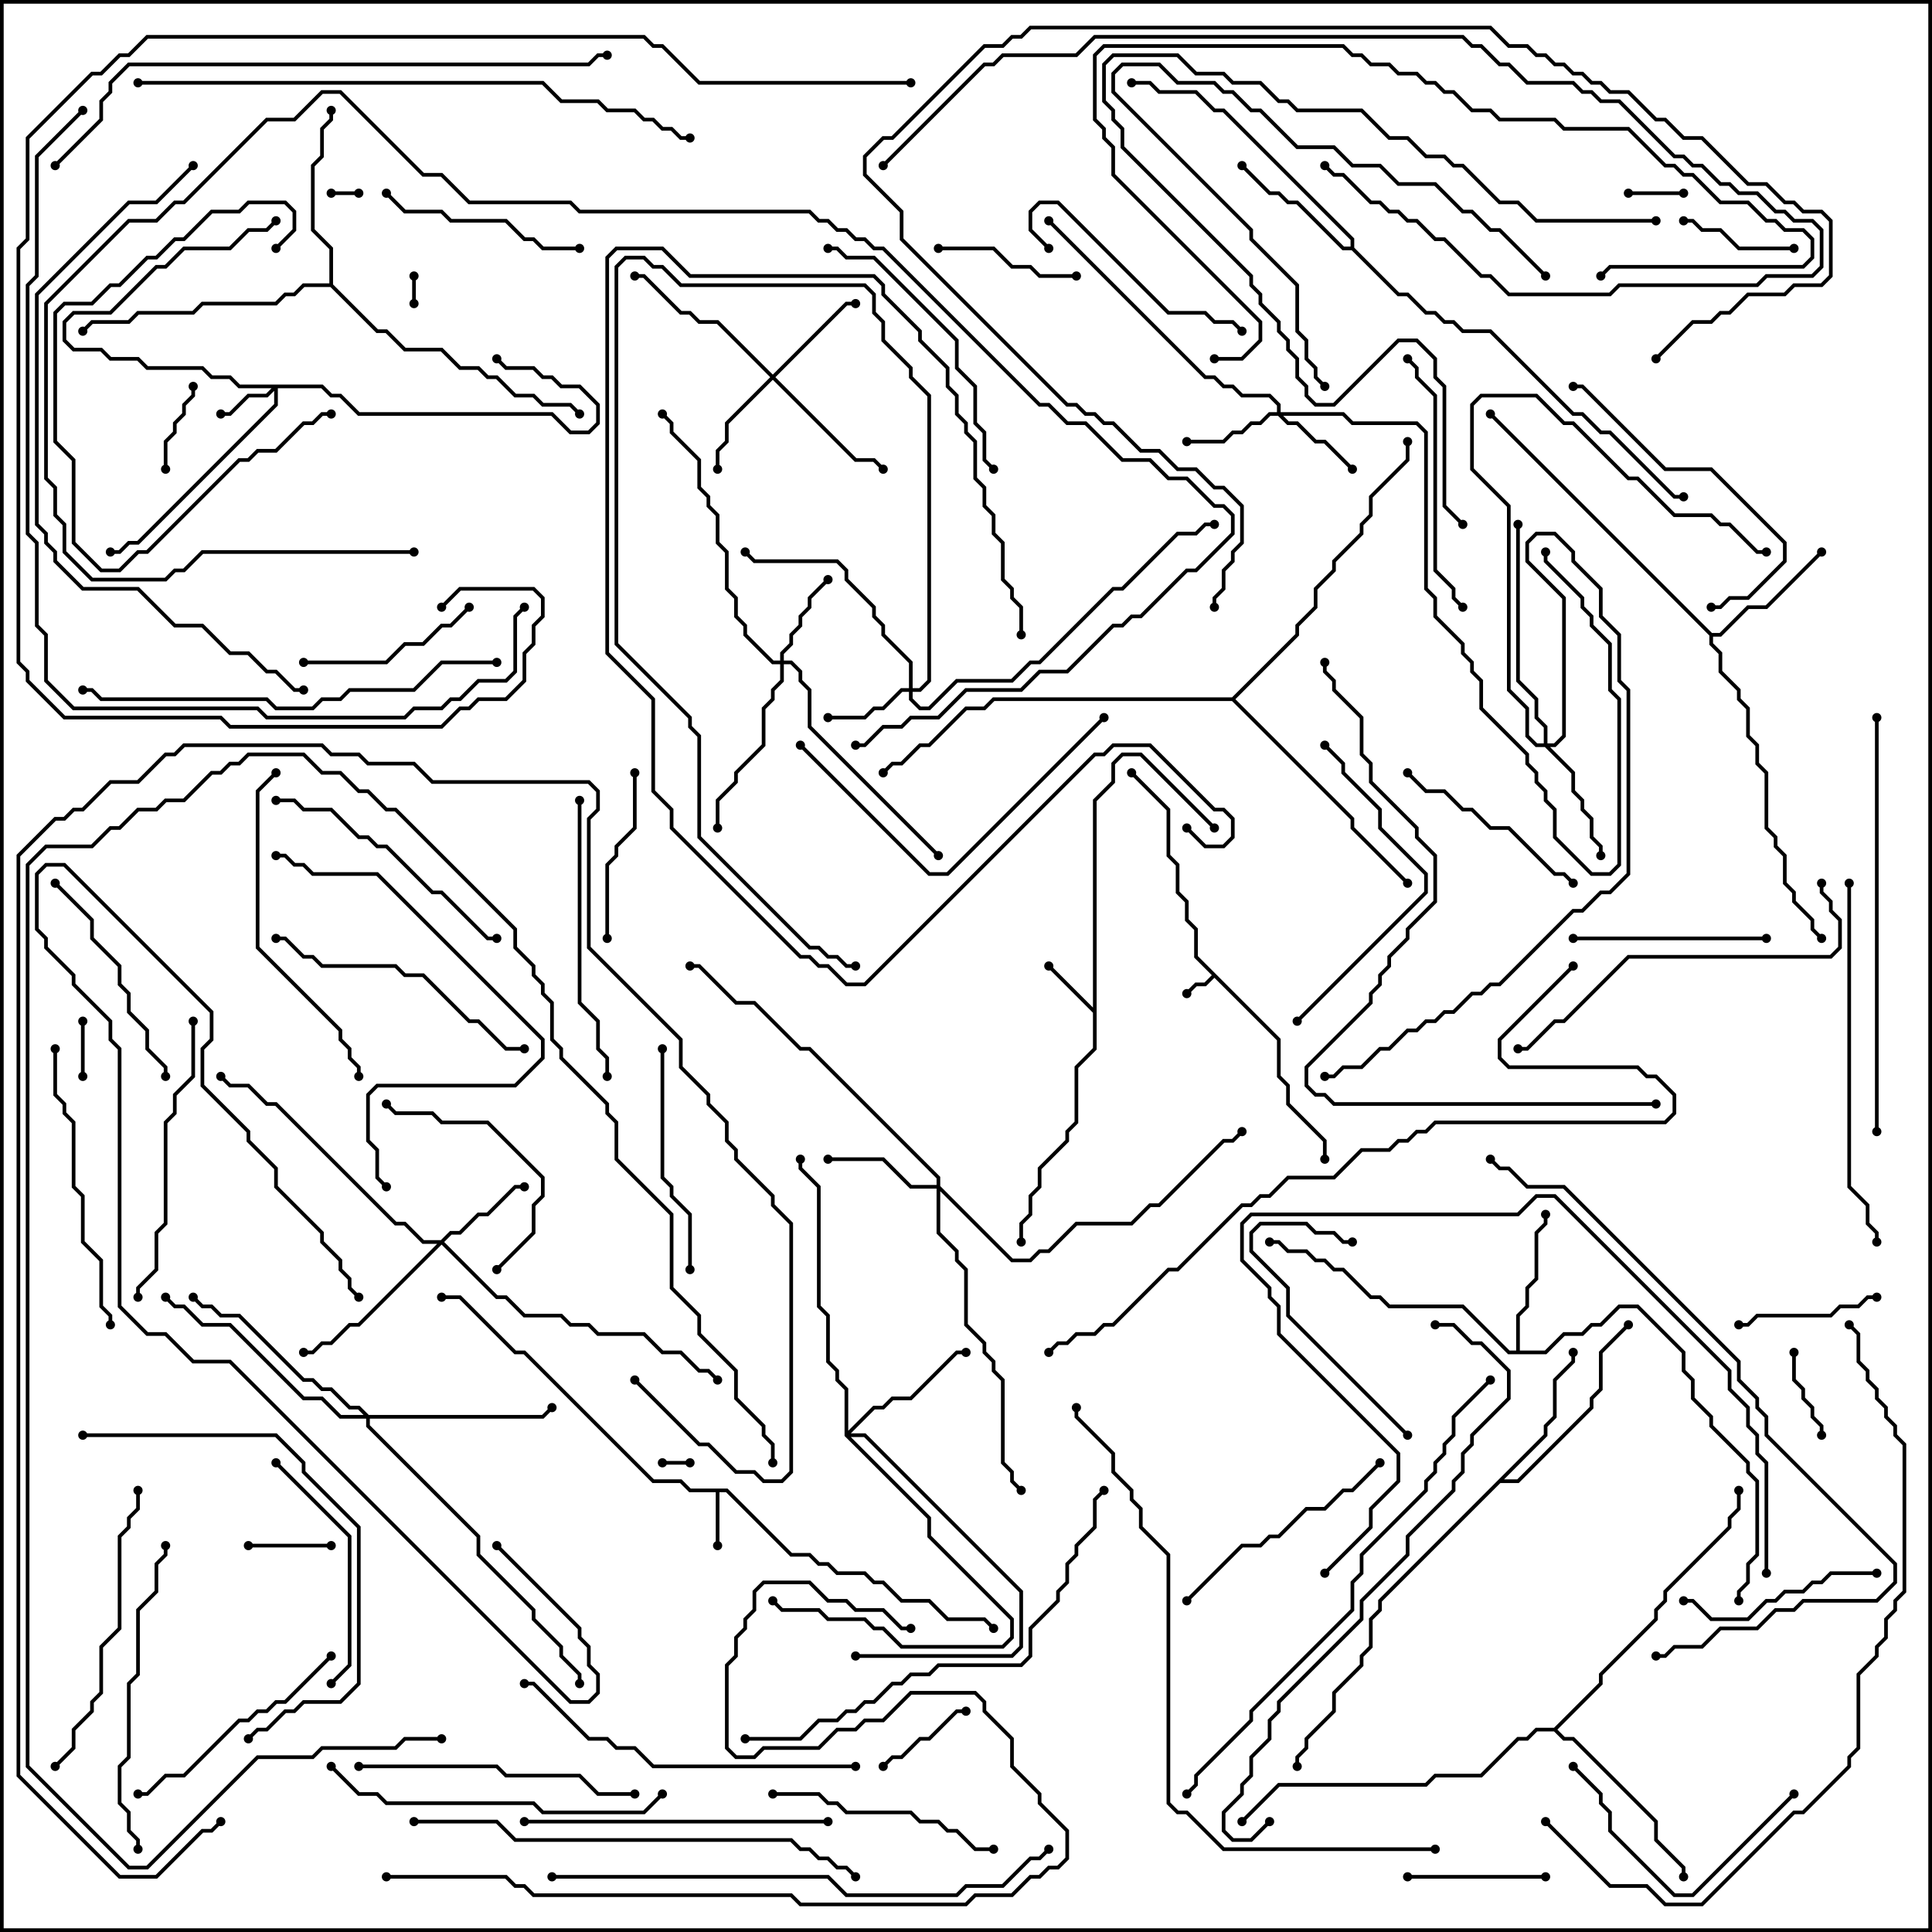 <svg version="1.1" width="105" height="105" xmlns="http://www.w3.org/2000/svg"><path d="M69.6,56.459L69.6,58.459L70.1,58.959L70.1,59.959L72.1,61.959L72.1,63L71.9,63L71.9,62.041L69.9,60.041L69.9,59.041L69.4,58.541L69.4,56.541L66,53.141L65.541,53.6L65.041,53.6L64.571,54.071L64.429,53.929L64.959,53.4L65.459,53.4L65.859,53L64.9,52.041L64.9,50.541L64.4,50.041L64.4,49.041L63.9,48.541L63.9,47.041L63.4,46.541L63.4,44.041L61.429,42.071L61.571,41.929L63.6,43.959L63.6,46.459L64.1,46.959L64.1,48.459L64.6,48.959L64.6,49.959L65.1,50.459L65.1,51.959z" stroke="none"/><path d="M39.541,80.9L43.041,84.4L44.041,84.4L44.541,84.9L45.041,84.9L45.541,85.4L47.041,85.4L47.541,85.9L48.041,85.9L49.041,86.9L50.541,86.9L51.541,87.9L53.541,87.9L54.071,88.429L53.929,88.571L53.459,88.1L51.459,88.1L50.459,87.1L48.959,87.1L47.959,86.1L47.459,86.1L46.959,85.6L45.459,85.6L44.959,85.1L44.459,85.1L43.959,84.6L42.959,84.6L39.459,81.1L39.1,81.1L39.1,84L38.9,84L38.9,81.1L37.459,81.1L36.959,80.6L35.459,80.6L28.459,73.6L27.959,73.6L24.959,70.6L24,70.6L24,70.4L25.041,70.4L28.041,73.4L28.541,73.4L35.541,80.4L37.041,80.4L37.541,80.9z" stroke="none"/><path d="M59.4,54.759L59.4,43.459L60.4,42.459L60.4,41.459L60.959,40.9L62.041,40.9L66.071,44.929L65.929,45.071L61.959,41.1L61.041,41.1L60.6,41.541L60.6,42.541L59.6,43.541L59.6,57.041L58.6,58.041L58.6,61.041L58.1,61.541L58.1,62.041L56.6,63.541L56.6,64.541L56.1,65.041L56.1,66.041L55.6,66.541L55.6,67.5L55.4,67.5L55.4,66.459L55.9,65.959L55.9,64.959L56.4,64.459L56.4,63.459L57.9,61.959L57.9,61.459L58.4,60.959L58.4,57.959L59.4,56.959L59.4,55.041L56.929,52.571L57.071,52.429z" stroke="none"/><path d="M93.041,34.4L93.459,34.4L94.959,32.9L95.959,32.9L98.929,29.929L99.071,30.071L96.041,33.1L95.041,33.1L93.541,34.6L93.1,34.6L93.1,34.959L93.6,35.459L93.6,36.459L94.6,37.459L94.6,37.959L95.1,38.459L95.1,39.959L95.6,40.459L95.6,41.459L96.1,41.959L96.1,44.959L96.6,45.459L96.6,45.959L97.1,46.459L97.1,47.959L97.6,48.459L97.6,48.959L98.6,49.959L98.6,50.459L99.071,50.929L98.929,51.071L98.4,50.541L98.4,50.041L97.4,49.041L97.4,48.541L96.9,48.041L96.9,46.541L96.4,46.041L96.4,45.541L95.9,45.041L95.9,42.041L95.4,41.541L95.4,40.541L94.9,40.041L94.9,38.541L94.4,38.041L94.4,37.541L93.4,36.541L93.4,35.541L92.9,35.041L92.9,34.541L80.929,22.571L81.071,22.429z" stroke="none"/><path d="M73.4,13.4L73.4,13.041L66.459,6.1L65.959,6.1L64.959,5.1L62.959,5.1L62.459,4.6L61.5,4.6L61.5,4.4L62.541,4.4L63.041,4.9L65.041,4.9L66.041,5.9L66.541,5.9L73.6,12.959L73.6,13.459L76.041,15.9L76.541,15.9L77.541,16.9L78.041,16.9L78.541,17.4L79.041,17.4L79.541,17.9L81.041,17.9L85.541,22.4L86.041,22.4L87.041,23.4L87.541,23.4L91.041,26.9L91.5,26.9L91.5,27.1L90.959,27.1L87.459,23.6L86.959,23.6L85.959,22.6L85.459,22.6L80.959,18.1L79.459,18.1L78.959,17.6L78.459,17.6L77.959,17.1L77.459,17.1L76.459,16.1L75.959,16.1L73.459,13.6L72.959,13.6L70.459,11.1L69.959,11.1L69.459,10.6L68.959,10.6L67.429,9.071L67.571,8.929L69.041,10.4L69.541,10.4L70.041,10.9L70.541,10.9L73.041,13.4z" stroke="none"/><path d="M82.4,73.4L82.4,71.459L82.9,70.959L82.9,69.959L83.4,69.459L83.4,66.959L83.9,66.459L83.9,66L84.1,66L84.1,66.541L83.6,67.041L83.6,69.541L83.1,70.041L83.1,71.041L82.6,71.541L82.6,73.4L83.959,73.4L84.959,72.4L85.959,72.4L86.459,71.9L86.959,71.9L87.959,70.9L89.041,70.9L91.6,73.459L91.6,74.459L92.1,74.959L92.1,75.959L93.1,76.959L93.1,77.459L95.1,79.459L95.1,79.959L95.6,80.459L95.6,84.541L95.1,85.041L95.1,86.041L94.6,86.541L94.6,87L94.4,87L94.4,86.459L94.9,85.959L94.9,84.959L95.4,84.459L95.4,80.541L94.9,80.041L94.9,79.541L92.9,77.541L92.9,77.041L91.9,76.041L91.9,75.041L91.4,74.541L91.4,73.541L88.959,71.1L88.041,71.1L87.041,72.1L86.541,72.1L86.041,72.6L85.041,72.6L84.041,73.6L81.959,73.6L79.459,71.1L75.459,71.1L74.959,70.6L74.459,70.6L72.959,69.1L72.459,69.1L71.959,68.6L71.459,68.6L70.959,68.1L69.959,68.1L69.459,67.6L69,67.6L69,67.4L69.541,67.4L70.041,67.9L71.041,67.9L71.541,68.4L72.041,68.4L72.541,68.9L73.041,68.9L74.541,70.4L75.041,70.4L75.541,70.9L79.541,70.9L82.041,73.4z" stroke="none"/><path d="M83.9,77.959L83.9,77.459L84.4,76.959L84.4,74.959L85.4,73.959L85.4,73.5L85.6,73.5L85.6,74.041L84.6,75.041L84.6,77.041L84.1,77.541L84.1,78.041L81.741,80.4L82.459,80.4L86.4,76.459L86.4,75.959L86.9,75.459L86.9,73.459L88.429,71.929L88.571,72.071L87.1,73.541L87.1,75.541L86.6,76.041L86.6,76.541L82.541,80.6L81.541,80.6L75.1,87.041L75.1,87.541L74.6,88.041L74.6,89.541L74.1,90.041L74.1,90.541L72.6,92.041L72.6,93.041L71.1,94.541L71.1,95.041L70.6,95.541L70.6,96L70.4,96L70.4,95.459L70.9,94.959L70.9,94.459L72.4,92.959L72.4,91.959L73.9,90.459L73.9,89.959L74.4,89.459L74.4,87.959L74.9,87.459L74.9,86.959z" stroke="none"/><path d="M17.9,15.4L17.9,13.541L16.9,12.541L16.9,8.959L17.4,8.459L17.4,6.959L17.9,6.459L17.9,6L18.1,6L18.1,6.541L17.6,7.041L17.6,8.541L17.1,9.041L17.1,12.459L18.1,13.459L18.1,15.459L20.541,17.9L21.041,17.9L22.041,18.9L24.041,18.9L25.041,19.9L26.041,19.9L26.541,20.4L27.041,20.4L28.041,21.4L29.041,21.4L29.541,21.9L31.041,21.9L31.571,22.429L31.429,22.571L30.959,22.1L29.459,22.1L28.959,21.6L27.959,21.6L26.959,20.6L26.459,20.6L25.959,20.1L24.959,20.1L23.959,19.1L21.959,19.1L20.959,18.1L20.459,18.1L17.959,15.6L16.541,15.6L16.041,16.1L15.541,16.1L15.041,16.6L11.041,16.6L10.541,17.1L7.541,17.1L7.041,17.6L5.041,17.6L4.571,18.071L4.429,17.929L4.959,17.4L6.959,17.4L7.459,16.9L10.459,16.9L10.959,16.4L14.959,16.4L15.459,15.9L15.959,15.9L16.459,15.4z" stroke="none"/><path d="M84.459,93.9L86.9,91.459L86.9,90.959L89.9,87.959L89.9,87.459L90.4,86.959L90.4,86.459L93.9,82.959L93.9,82.459L94.4,81.959L94.4,81L94.6,81L94.6,82.041L94.1,82.541L94.1,83.041L90.6,86.541L90.6,87.041L90.1,87.541L90.1,88.041L87.1,91.041L87.1,91.541L84.641,94L85.041,94.4L85.541,94.4L90.1,98.959L90.1,99.959L91.6,101.459L91.6,102L91.4,102L91.4,101.541L89.9,100.041L89.9,99.041L85.459,94.6L84.959,94.6L84.459,94.1L83.541,94.1L83.041,94.6L82.541,94.6L80.541,96.6L78.041,96.6L77.541,97.1L69.541,97.1L67.571,99.071L67.429,98.929L69.459,96.9L77.459,96.9L77.959,96.4L80.459,96.4L82.459,94.4L82.959,94.4L83.459,93.9z" stroke="none"/><path d="M66.959,37.9L70.4,34.459L70.4,33.959L71.4,32.959L71.4,31.959L72.4,30.959L72.4,30.459L73.9,28.959L73.9,28.459L74.4,27.959L74.4,26.959L76.4,24.959L76.4,24L76.6,24L76.6,25.041L74.6,27.041L74.6,28.041L74.1,28.541L74.1,29.041L72.6,30.541L72.6,31.041L71.6,32.041L71.6,33.041L70.6,34.041L70.6,34.541L67.141,38L73.6,44.459L73.6,44.959L76.571,47.929L76.429,48.071L73.4,45.041L73.4,44.541L66.959,38.1L54.041,38.1L53.541,38.6L52.541,38.6L50.541,40.6L50.041,40.6L49.041,41.6L48.541,41.6L48.071,42.071L47.929,41.929L48.459,41.4L48.959,41.4L49.959,40.4L50.459,40.4L52.459,38.4L53.459,38.4L53.959,37.9z" stroke="none"/><path d="M17.541,20.9L18.041,21.4L18.541,21.4L19.541,22.4L30.041,22.4L31.041,23.4L31.959,23.4L32.4,22.959L32.4,22.041L31.459,21.1L30.459,21.1L29.959,20.6L29.459,20.6L28.959,20.1L27.459,20.1L26.929,19.571L27.071,19.429L27.541,19.9L29.041,19.9L29.541,20.4L30.041,20.4L30.541,20.9L31.541,20.9L32.6,21.959L32.6,23.041L32.041,23.6L30.959,23.6L29.959,22.6L19.459,22.6L18.459,21.6L17.959,21.6L17.459,21.1L15.1,21.1L15.1,22.041L7.541,29.6L7.041,29.6L6.541,30.1L6,30.1L6,29.9L6.459,29.9L6.959,29.4L7.459,29.4L14.9,21.959L14.9,21.241L14.541,21.6L13.541,21.6L12.541,22.6L12,22.6L12,22.4L12.459,22.4L13.459,21.4L14.459,21.4L14.759,21.1L12.959,21.1L12.459,20.6L11.459,20.6L10.959,20.1L7.959,20.1L7.459,19.6L5.959,19.6L5.459,19.1L3.959,19.1L3.4,18.541L3.4,17.459L3.959,16.9L5.959,16.9L8.459,14.4L8.959,14.4L9.959,13.4L12.459,13.4L13.459,12.4L14.459,12.4L14.929,11.929L15.071,12.071L14.541,12.6L13.541,12.6L12.541,13.6L10.041,13.6L9.041,14.6L8.541,14.6L6.041,17.1L4.041,17.1L3.6,17.541L3.6,18.459L4.041,18.9L5.541,18.9L6.041,19.4L7.541,19.4L8.041,19.9L11.041,19.9L11.541,20.4L12.541,20.4L13.041,20.9z" stroke="none"/><path d="M49.4,37.4L49.4,36.041L47.9,34.541L47.9,34.041L47.4,33.541L47.4,33.041L45.9,31.541L45.9,31.041L45.459,30.6L40.959,30.6L40.429,30.071L40.571,29.929L41.041,30.4L45.541,30.4L46.1,30.959L46.1,31.459L47.6,32.959L47.6,33.459L48.1,33.959L48.1,34.459L49.6,35.959L49.6,37.4L49.959,37.4L50.4,36.959L50.4,21.541L49.4,20.541L49.4,20.041L47.9,18.541L47.9,17.541L47.4,17.041L47.4,16.041L46.959,15.6L36.959,15.6L35.959,14.6L35.459,14.6L34.959,14.1L34.041,14.1L33.6,14.541L33.6,34.959L37.6,38.959L37.6,39.459L38.1,39.959L38.1,45.459L44.041,51.4L44.541,51.4L45.041,51.9L45.541,51.9L46.041,52.4L46.5,52.4L46.5,52.6L45.959,52.6L45.459,52.1L44.959,52.1L44.459,51.6L43.959,51.6L37.9,45.541L37.9,40.041L37.4,39.541L37.4,39.041L33.4,35.041L33.4,14.459L33.959,13.9L35.041,13.9L35.541,14.4L36.041,14.4L37.041,15.4L47.041,15.4L47.6,15.959L47.6,16.959L48.1,17.459L48.1,18.459L49.6,19.959L49.6,20.459L50.6,21.459L50.6,37.041L50.041,37.6L49.6,37.6L49.6,37.959L50.041,38.4L50.459,38.4L51.959,36.9L54.959,36.9L55.959,35.9L56.459,35.9L60.459,31.9L60.959,31.9L63.959,28.9L64.959,28.9L65.459,28.4L66,28.4L66,28.6L65.541,28.6L65.041,29.1L64.041,29.1L61.041,32.1L60.541,32.1L56.541,36.1L56.041,36.1L55.041,37.1L52.041,37.1L50.541,38.6L49.959,38.6L49.4,38.041L49.4,37.6L49.041,37.6L48.041,38.6L47.541,38.6L47.041,39.1L45,39.1L45,38.9L46.959,38.9L47.459,38.4L47.959,38.4L48.959,37.4z" stroke="none"/><path d="M69.4,22.4L69.4,22.041L68.959,21.6L67.459,21.6L66.959,21.1L66.459,21.1L65.959,20.6L65.459,20.6L56.929,12.071L57.071,11.929L65.541,20.4L66.041,20.4L66.541,20.9L67.041,20.9L67.541,21.4L69.041,21.4L69.6,21.959L69.6,22.4L73.041,22.4L73.541,22.9L77.041,22.9L77.6,23.459L77.6,31.959L78.1,32.459L78.1,33.459L79.6,34.959L79.6,35.459L80.1,35.959L80.1,36.459L80.6,36.959L80.6,38.459L83.1,40.959L83.1,41.459L83.6,41.959L83.6,42.459L84.1,42.959L84.1,43.459L84.6,43.959L84.6,45.459L86.541,47.4L87.459,47.4L87.9,46.959L87.9,38.041L87.4,37.541L87.4,35.041L86.4,34.041L86.4,33.541L85.9,33.041L85.9,32.541L83.9,30.541L83.9,30L84.1,30L84.1,30.459L86.1,32.459L86.1,32.959L86.6,33.459L86.6,33.959L87.6,34.959L87.6,37.459L88.1,37.959L88.1,47.041L87.541,47.6L86.459,47.6L84.4,45.541L84.4,44.041L83.9,43.541L83.9,43.041L83.4,42.541L83.4,42.041L82.9,41.541L82.9,41.041L80.4,38.541L80.4,37.041L79.9,36.541L79.9,36.041L79.4,35.541L79.4,35.041L77.9,33.541L77.9,32.541L77.4,32.041L77.4,23.541L76.959,23.1L73.459,23.1L72.959,22.6L69.741,22.6L70.041,22.9L70.541,22.9L71.541,23.9L72.041,23.9L73.571,25.429L73.429,25.571L71.959,24.1L71.459,24.1L70.459,23.1L69.959,23.1L69.459,22.6L69.041,22.6L68.541,23.1L68.041,23.1L67.541,23.6L67.041,23.6L66.541,24.1L64.5,24.1L64.5,23.9L66.459,23.9L66.959,23.4L67.459,23.4L67.959,22.9L68.459,22.9L68.959,22.4z" stroke="none"/><path d="M42.4,35.9L42.4,35.459L42.9,34.959L42.9,34.459L43.4,33.959L43.4,33.459L43.9,32.959L43.9,32.459L44.929,31.429L45.071,31.571L44.1,32.541L44.1,33.041L43.6,33.541L43.6,34.041L43.1,34.541L43.1,35.041L42.6,35.541L42.6,35.9L43.041,35.9L43.6,36.459L43.6,36.959L44.1,37.459L44.1,39.459L51.071,46.429L50.929,46.571L43.9,39.541L43.9,37.541L43.4,37.041L43.4,36.541L42.959,36.1L42.6,36.1L42.6,37.041L42.1,37.541L42.1,38.041L41.6,38.541L41.6,40.541L40.1,42.041L40.1,42.541L39.1,43.541L39.1,45L38.9,45L38.9,43.459L39.9,42.459L39.9,41.959L41.4,40.459L41.4,38.459L41.9,37.959L41.9,37.459L42.4,36.959L42.4,36.1L41.959,36.1L40.4,34.541L40.4,34.041L39.9,33.541L39.9,32.541L39.4,32.041L39.4,30.041L38.9,29.541L38.9,28.041L38.4,27.541L38.4,27.041L37.9,26.541L37.9,25.041L36.4,23.541L36.4,23.041L35.929,22.571L36.071,22.429L36.6,22.959L36.6,23.459L38.1,24.959L38.1,26.459L38.6,26.959L38.6,27.459L39.1,27.959L39.1,29.459L39.6,29.959L39.6,31.959L40.1,32.459L40.1,33.459L40.6,33.959L40.6,34.459L42.041,35.9z" stroke="none"/><path d="M23.959,67.4L24.459,66.9L24.959,66.9L25.959,65.9L26.459,65.9L27.959,64.4L28.5,64.4L28.5,64.6L28.041,64.6L26.541,66.1L26.041,66.1L25.041,67.1L24.541,67.1L24.141,67.5L27.041,70.4L27.541,70.4L28.541,71.4L30.541,71.4L31.041,71.9L32.041,71.9L32.541,72.4L35.041,72.4L36.041,73.4L37.041,73.4L38.041,74.4L38.541,74.4L39.071,74.929L38.929,75.071L38.459,74.6L37.959,74.6L36.959,73.6L35.959,73.6L34.959,72.6L32.459,72.6L31.959,72.1L30.959,72.1L30.459,71.6L28.459,71.6L27.459,70.6L26.959,70.6L24,67.641L19.541,72.1L19.041,72.1L18.041,73.1L17.541,73.1L17.041,73.6L16.5,73.6L16.5,73.4L16.959,73.4L17.459,72.9L17.959,72.9L18.959,71.9L19.459,71.9L23.759,67.6L22.959,67.6L21.959,66.6L21.459,66.6L14.959,60.1L14.459,60.1L13.459,59.1L12.459,59.1L11.929,58.571L12.071,58.429L12.541,58.9L13.541,58.9L14.541,59.9L15.041,59.9L21.541,66.4L22.041,66.4L23.041,67.4z" stroke="none"/><path d="M42,20.359L45.959,16.4L46.5,16.4L46.5,16.6L46.041,16.6L42.141,20.5L46.541,24.9L47.541,24.9L48.071,25.429L47.929,25.571L47.459,25.1L46.459,25.1L42,20.641L39.6,23.041L39.6,24.041L39.1,24.541L39.1,25.5L38.9,25.5L38.9,24.459L39.4,23.959L39.4,22.959L41.859,20.5L38.959,17.6L37.959,17.6L37.459,17.1L36.959,17.1L34.959,15.1L34.5,15.1L34.5,14.9L35.041,14.9L37.041,16.9L37.541,16.9L38.041,17.4L39.041,17.4z" stroke="none"/><path d="M50.9,64.4L50.9,64.041L43.959,57.1L43.459,57.1L40.959,54.6L39.959,54.6L37.959,52.6L37.5,52.6L37.5,52.4L38.041,52.4L40.041,54.4L41.041,54.4L43.541,56.9L44.041,56.9L51.1,63.959L51.1,64.459L55.041,68.4L55.959,68.4L56.459,67.9L56.959,67.9L58.459,66.4L61.459,66.4L62.459,65.4L62.959,65.4L66.459,61.9L66.959,61.9L67.429,61.429L67.571,61.571L67.041,62.1L66.541,62.1L63.041,65.6L62.541,65.6L61.541,66.6L58.541,66.6L57.041,68.1L56.541,68.1L56.041,68.6L54.959,68.6L51.1,64.741L51.1,66.959L52.1,67.959L52.1,68.459L52.6,68.959L52.6,71.959L53.6,72.959L53.6,73.459L54.1,73.959L54.1,74.459L54.6,74.959L54.6,79.459L55.1,79.959L55.1,80.459L55.571,80.929L55.429,81.071L54.9,80.541L54.9,80.041L54.4,79.541L54.4,75.041L53.9,74.541L53.9,74.041L53.4,73.541L53.4,73.041L52.4,72.041L52.4,69.041L51.9,68.541L51.9,68.041L50.9,67.041L50.9,64.6L49.459,64.6L47.959,63.1L45,63.1L45,62.9L48.041,62.9L49.541,64.4z" stroke="none"/><path d="M83.9,40.4L83.9,39.541L83.4,39.041L83.4,38.041L82.4,37.041L82.4,28.5L82.6,28.5L82.6,36.959L83.6,37.959L83.6,38.959L84.1,39.459L84.1,40.4L84.459,40.4L84.9,39.959L84.9,32.541L82.9,30.541L82.9,29.459L83.459,28.9L84.541,28.9L85.6,29.959L85.6,30.459L87.1,31.959L87.1,33.459L88.1,34.459L88.1,36.959L88.6,37.459L88.6,47.541L87.541,48.6L87.041,48.6L86.041,49.6L85.541,49.6L81.541,53.6L81.041,53.6L80.541,54.1L80.041,54.1L79.041,55.1L78.541,55.1L78.041,55.6L77.541,55.6L77.041,56.1L76.541,56.1L75.541,57.1L75.041,57.1L74.041,58.1L73.041,58.1L72.541,58.6L72,58.6L72,58.4L72.459,58.4L72.959,57.9L73.959,57.9L74.959,56.9L75.459,56.9L76.459,55.9L76.959,55.9L77.459,55.4L77.959,55.4L78.459,54.9L78.959,54.9L79.959,53.9L80.459,53.9L80.959,53.4L81.459,53.4L85.459,49.4L85.959,49.4L86.959,48.4L87.459,48.4L88.4,47.459L88.4,37.541L87.9,37.041L87.9,34.541L86.9,33.541L86.9,32.041L85.4,30.541L85.4,30.041L84.459,29.1L83.541,29.1L83.1,29.541L83.1,30.459L85.1,32.459L85.1,40.041L84.541,40.6L84.241,40.6L85.6,41.959L85.6,42.959L86.1,43.459L86.1,43.959L86.6,44.459L86.6,45.459L87.1,45.959L87.1,46.5L86.9,46.5L86.9,46.041L86.4,45.541L86.4,44.541L85.9,44.041L85.9,43.541L85.4,43.041L85.4,42.041L83.959,40.6L83.459,40.6L82.9,40.041L82.9,38.541L81.9,37.541L81.9,27.541L79.9,25.541L79.9,21.959L80.459,21.4L83.541,21.4L85.041,22.9L85.541,22.9L88.541,25.9L89.041,25.9L91.041,27.9L93.041,27.9L93.541,28.4L94.041,28.4L95.541,29.9L96,29.9L96,30.1L95.459,30.1L93.959,28.6L93.459,28.6L92.959,28.1L90.959,28.1L88.959,26.1L88.459,26.1L85.459,23.1L84.959,23.1L83.459,21.6L80.541,21.6L80.1,22.041L80.1,25.459L82.1,27.459L82.1,37.459L83.1,38.459L83.1,39.959L83.541,40.4z" stroke="none"/><path d="M45.9,78.041L45.9,75.541L45.4,75.041L45.4,74.541L44.9,74.041L44.9,71.541L44.4,71.041L44.4,64.541L43.4,63.541L43.4,63L43.6,63L43.6,63.459L44.6,64.459L44.6,70.959L45.1,71.459L45.1,73.959L45.6,74.459L45.6,74.959L46.1,75.459L46.1,77.759L47.459,76.4L47.959,76.4L48.459,75.9L49.459,75.9L51.959,73.4L52.5,73.4L52.5,73.6L52.041,73.6L49.541,76.1L48.541,76.1L48.041,76.6L47.541,76.6L46.241,77.9L47.041,77.9L55.6,86.459L55.6,89.541L55.041,90.1L46.5,90.1L46.5,89.9L54.959,89.9L55.4,89.459L55.4,86.541L46.959,78.1L46.241,78.1L50.6,82.459L50.6,83.459L55.1,87.959L55.1,89.041L54.541,89.6L48.959,89.6L47.959,88.6L47.459,88.6L46.959,88.1L44.959,88.1L44.459,87.6L42.459,87.6L41.929,87.071L42.071,86.929L42.541,87.4L44.541,87.4L45.041,87.9L47.041,87.9L47.541,88.4L48.041,88.4L49.041,89.4L54.459,89.4L54.9,88.959L54.9,88.041L50.4,83.541L50.4,82.541z" stroke="none"/><path d="M20.041,76.9L29.459,76.9L29.929,76.429L30.071,76.571L29.541,77.1L20.1,77.1L20.1,77.459L26.1,83.459L26.1,84.459L29.1,87.459L29.1,87.959L30.6,89.459L30.6,89.959L31.6,90.959L31.6,91.5L31.4,91.5L31.4,91.041L30.4,90.041L30.4,89.541L28.9,88.041L28.9,87.541L25.9,84.541L25.9,83.541L19.9,77.541L19.9,77.1L18.459,77.1L17.459,76.1L16.459,76.1L12.459,72.1L10.959,72.1L9.959,71.1L9.459,71.1L8.929,70.571L9.071,70.429L9.541,70.9L10.041,70.9L11.041,71.9L12.541,71.9L16.541,75.9L17.541,75.9L18.541,76.9L19.759,76.9L19.459,76.6L18.959,76.6L17.959,75.6L17.459,75.6L16.959,75.1L16.459,75.1L12.959,71.6L11.959,71.6L11.459,71.1L10.959,71.1L10.429,70.571L10.571,70.429L11.041,70.9L11.541,70.9L12.041,71.4L13.041,71.4L16.541,74.9L17.041,74.9L17.541,75.4L18.041,75.4L19.041,76.4L19.541,76.4z" stroke="none"/><path d="M18,10.6L18,10.4L19.5,10.4L19.5,10.6z" stroke="none"/><path d="M22.6,16.5L22.4,16.5L22.4,15L22.6,15z" stroke="none"/><path d="M37.5,79.4L37.5,79.6L36,79.6L36,79.4z" stroke="none"/><path d="M4.6,58.5L4.4,58.5L4.4,55.5L4.6,55.5z" stroke="none"/><path d="M91.5,10.4L91.5,10.6L88.5,10.6L88.5,10.4z" stroke="none"/><path d="M18,83.9L18,84.1L13.5,84.1L13.5,83.9z" stroke="none"/><path d="M99.1,78L98.9,78L98.9,77.541L98.4,77.041L98.4,76.541L97.9,76.041L97.9,75.541L97.4,75.041L97.4,73.5L97.6,73.5L97.6,74.959L98.1,75.459L98.1,75.959L98.6,76.459L98.6,76.959L99.1,77.459z" stroke="none"/><path d="M10.4,21L10.6,21L10.6,21.541L10.1,22.041L10.1,22.541L9.6,23.041L9.6,23.541L9.1,24.041L9.1,25.5L8.9,25.5L8.9,23.959L9.4,23.459L9.4,22.959L9.9,22.459L9.9,21.959L10.4,21.459z" stroke="none"/><path d="M48.071,96.071L47.929,95.929L48.459,95.4L48.959,95.4L49.959,94.4L50.459,94.4L51.959,92.9L52.5,92.9L52.5,93.1L52.041,93.1L50.541,94.6L50.041,94.6L49.041,95.6L48.541,95.6z" stroke="none"/><path d="M91.5,12.1L91.5,11.9L92.041,11.9L92.541,12.4L93.541,12.4L94.541,13.4L97.5,13.4L97.5,13.6L94.459,13.6L93.459,12.6L92.459,12.6L91.959,12.1z" stroke="none"/><path d="M76.5,102.1L76.5,101.9L84,101.9L84,102.1z" stroke="none"/><path d="M102,70.4L102,70.6L101.541,70.6L101.041,71.1L100.041,71.1L99.541,71.6L95.541,71.6L95.041,72.1L94.5,72.1L94.5,71.9L94.959,71.9L95.459,71.4L99.459,71.4L99.959,70.9L100.959,70.9L101.459,70.4z" stroke="none"/><path d="M51,13.6L51,13.4L54.041,13.4L55.041,14.4L56.041,14.4L56.541,14.9L58.5,14.9L58.5,15.1L56.459,15.1L55.959,14.6L54.959,14.6L53.959,13.6z" stroke="none"/><path d="M34.4,42L34.6,42L34.6,45.041L33.6,46.041L33.6,46.541L33.1,47.041L33.1,51L32.9,51L32.9,46.959L33.4,46.459L33.4,45.959L34.4,44.959z" stroke="none"/><path d="M15.071,13.571L14.929,13.429L15.9,12.459L15.9,11.541L15.459,11.1L13.541,11.1L13.041,11.6L11.541,11.6L10.041,13.1L9.541,13.1L8.541,14.1L8.041,14.1L6.541,15.6L6.041,15.6L5.041,16.6L3.541,16.6L3.1,17.041L3.1,23.959L4.1,24.959L4.1,29.459L5.541,30.9L6.459,30.9L7.459,29.9L7.959,29.9L12.959,24.9L13.459,24.9L13.959,24.4L14.959,24.4L16.459,22.9L16.959,22.9L17.459,22.4L18,22.4L18,22.6L17.541,22.6L17.041,23.1L16.541,23.1L15.041,24.6L14.041,24.6L13.541,25.1L13.041,25.1L8.041,30.1L7.541,30.1L6.541,31.1L5.459,31.1L3.9,29.541L3.9,25.041L2.9,24.041L2.9,16.959L3.459,16.4L4.959,16.4L5.959,15.4L6.459,15.4L7.959,13.9L8.459,13.9L9.459,12.9L9.959,12.9L11.459,11.4L12.959,11.4L13.459,10.9L15.541,10.9L16.1,11.459L16.1,12.541z" stroke="none"/><path d="M25.429,32.929L25.571,33.071L24.541,34.1L24.041,34.1L23.041,35.1L22.041,35.1L21.041,36.1L16.5,36.1L16.5,35.9L20.959,35.9L21.959,34.9L22.959,34.9L23.959,33.9L24.459,33.9z" stroke="none"/><path d="M85.5,51.1L85.5,50.9L96,50.9L96,51.1z" stroke="none"/><path d="M102,85.4L102,85.6L99.541,85.6L99.041,86.1L98.541,86.1L98.041,86.6L97.041,86.6L96.541,87.1L96.041,87.1L95.041,88.1L92.959,88.1L91.959,87.1L91.5,87.1L91.5,86.9L92.041,86.9L93.041,87.9L94.959,87.9L95.959,86.9L96.459,86.9L96.959,86.4L97.959,86.4L98.459,85.9L98.959,85.9L99.459,85.4z" stroke="none"/><path d="M85.571,47.929L85.429,48.071L84.959,47.6L84.459,47.6L81.959,45.1L80.959,45.1L79.959,44.1L79.459,44.1L78.459,43.1L77.459,43.1L76.429,42.071L76.571,41.929L77.541,42.9L78.541,42.9L79.541,43.9L80.041,43.9L81.041,44.9L82.041,44.9L84.541,47.4L85.041,47.4z" stroke="none"/><path d="M27.071,69.071L26.929,68.929L28.9,66.959L28.9,65.459L29.4,64.959L29.4,64.041L26.459,61.1L23.959,61.1L23.459,60.6L21.459,60.6L20.929,60.071L21.071,59.929L21.541,60.4L23.541,60.4L24.041,60.9L26.541,60.9L29.6,63.959L29.6,65.041L29.1,65.541L29.1,67.041z" stroke="none"/><path d="M76.571,77.929L76.429,78.071L69.9,71.541L69.9,70.041L67.9,68.041L67.9,66.959L68.459,66.4L71.041,66.4L71.541,66.9L72.541,66.9L73.041,67.4L73.5,67.4L73.5,67.6L72.959,67.6L72.459,67.1L71.459,67.1L70.959,66.6L68.541,66.6L68.1,67.041L68.1,67.959L70.1,69.959L70.1,71.459z" stroke="none"/><path d="M31.5,13.4L31.5,13.6L29.459,13.6L28.959,13.1L28.459,13.1L27.459,12.1L24.459,12.1L23.959,11.6L21.959,11.6L20.929,10.571L21.071,10.429L22.041,11.4L24.041,11.4L24.541,11.9L27.541,11.9L28.541,12.9L29.041,12.9L29.541,13.4z" stroke="none"/><path d="M57.071,13.429L56.929,13.571L55.9,12.541L55.9,11.459L56.459,10.9L57.541,10.9L63.541,16.9L65.541,16.9L66.041,17.4L67.041,17.4L67.571,17.929L67.429,18.071L66.959,17.6L65.959,17.6L65.459,17.1L63.459,17.1L57.459,11.1L56.541,11.1L56.1,11.541L56.1,12.459z" stroke="none"/><path d="M97.429,97.429L97.571,97.571L92.041,103.1L90.959,103.1L87.4,99.541L87.4,98.541L86.9,98.041L86.9,97.541L85.429,96.071L85.571,95.929L87.1,97.459L87.1,97.959L87.6,98.459L87.6,99.459L91.041,102.9L91.959,102.9z" stroke="none"/><path d="M37.6,69L37.4,69L37.4,66.041L36.4,65.041L36.4,64.541L35.9,64.041L35.9,57L36.1,57L36.1,63.959L36.6,64.459L36.6,64.959L37.6,65.959z" stroke="none"/><path d="M9.1,58.5L8.9,58.5L8.9,58.041L7.9,57.041L7.9,56.041L6.9,55.041L6.9,54.041L6.4,53.541L6.4,52.541L4.9,51.041L4.9,50.041L2.929,48.071L3.071,47.929L5.1,49.959L5.1,50.959L6.6,52.459L6.6,53.459L7.1,53.959L7.1,54.959L8.1,55.959L8.1,56.959L9.1,57.959z" stroke="none"/><path d="M42,97.6L42,97.4L44.541,97.4L45.041,97.9L45.541,97.9L46.041,98.4L49.541,98.4L50.041,98.9L51.041,98.9L51.541,99.4L52.041,99.4L53.041,100.4L54,100.4L54,100.6L52.959,100.6L51.959,99.6L51.459,99.6L50.959,99.1L49.959,99.1L49.459,98.6L45.959,98.6L45.459,98.1L44.959,98.1L44.459,97.6z" stroke="none"/><path d="M18.071,91.571L17.929,91.429L18.9,90.459L18.9,83.541L14.929,79.571L15.071,79.429L19.1,83.459L19.1,90.541z" stroke="none"/><path d="M17.929,89.929L18.071,90.071L15.541,92.6L15.041,92.6L14.541,93.1L14.041,93.1L13.541,93.6L13.041,93.6L10.041,96.6L9.041,96.6L8.041,97.6L7.5,97.6L7.5,97.4L7.959,97.4L8.959,96.4L9.959,96.4L12.959,93.4L13.459,93.4L13.959,92.9L14.459,92.9L14.959,92.4L15.459,92.4z" stroke="none"/><path d="M64.571,87.071L64.429,86.929L67.459,83.9L68.459,83.9L68.959,83.4L69.459,83.4L70.959,81.9L71.959,81.9L72.959,80.9L73.459,80.9L74.929,79.429L75.071,79.571L73.541,81.1L73.041,81.1L72.041,82.1L71.041,82.1L69.541,83.6L69.041,83.6L68.541,84.1L67.541,84.1z" stroke="none"/><path d="M84.071,14.929L83.929,15.071L81.459,12.6L80.959,12.6L79.959,11.6L79.459,11.6L77.959,10.1L75.959,10.1L74.959,9.1L73.459,9.1L72.459,8.1L70.459,8.1L68.459,6.1L67.959,6.1L66.959,5.1L66.459,5.1L65.959,4.6L63.959,4.6L62.959,3.6L61.041,3.6L60.6,4.041L60.6,4.959L68.1,12.459L68.1,12.959L70.6,15.459L70.6,17.959L71.1,18.459L71.1,19.459L71.6,19.959L71.6,20.459L72.071,20.929L71.929,21.071L71.4,20.541L71.4,20.041L70.9,19.541L70.9,18.541L70.4,18.041L70.4,15.541L67.9,13.041L67.9,12.541L60.4,5.041L60.4,3.959L60.959,3.4L63.041,3.4L64.041,4.4L66.041,4.4L66.541,4.9L67.041,4.9L68.041,5.9L68.541,5.9L70.541,7.9L72.541,7.9L73.541,8.9L75.041,8.9L76.041,9.9L78.041,9.9L79.541,11.4L80.041,11.4L81.041,12.4L81.541,12.4z" stroke="none"/><path d="M55.6,34.5L55.4,34.5L55.4,33.041L54.9,32.541L54.9,32.041L54.4,31.541L54.4,29.541L53.9,29.041L53.9,28.041L53.4,27.541L53.4,26.541L52.9,26.041L52.9,24.041L52.4,23.541L52.4,23.041L51.9,22.541L51.9,21.541L51.4,21.041L51.4,20.041L49.9,18.541L49.9,18.041L47.9,16.041L47.9,15.541L47.459,15.1L37.459,15.1L35.959,13.6L33.541,13.6L33.1,14.041L33.1,35.459L35.6,37.959L35.6,42.959L36.6,43.959L36.6,44.959L43.541,51.9L44.041,51.9L44.541,52.4L45.041,52.4L46.041,53.4L46.959,53.4L59.459,40.9L59.959,40.9L60.459,40.4L62.541,40.4L66.041,43.9L66.541,43.9L67.1,44.459L67.1,45.541L66.541,46.1L65.459,46.1L64.429,45.071L64.571,44.929L65.541,45.9L66.459,45.9L66.9,45.459L66.9,44.541L66.459,44.1L65.959,44.1L62.459,40.6L60.541,40.6L60.041,41.1L59.541,41.1L47.041,53.6L45.959,53.6L44.959,52.6L44.459,52.6L43.959,52.1L43.459,52.1L36.4,45.041L36.4,44.041L35.4,43.041L35.4,38.041L32.9,35.541L32.9,13.959L33.459,13.4L36.041,13.4L37.541,14.9L47.541,14.9L48.1,15.459L48.1,15.959L50.1,17.959L50.1,18.459L51.6,19.959L51.6,20.959L52.1,21.459L52.1,22.459L52.6,22.959L52.6,23.459L53.1,23.959L53.1,25.959L53.6,26.459L53.6,27.459L54.1,27.959L54.1,28.959L54.6,29.459L54.6,31.459L55.1,31.959L55.1,32.459L55.6,32.959z" stroke="none"/><path d="M76.429,19.571L76.571,19.429L77.1,19.959L77.1,20.459L78.1,21.459L78.1,30.959L79.1,31.959L79.1,32.459L79.571,32.929L79.429,33.071L78.9,32.541L78.9,32.041L77.9,31.041L77.9,21.541L76.9,20.541L76.9,20.041z" stroke="none"/><path d="M27,50.9L27,51.1L26.459,51.1L23.959,48.6L23.459,48.6L20.959,46.1L20.459,46.1L19.959,45.6L19.459,45.6L17.959,44.1L16.459,44.1L15.959,43.6L15,43.6L15,43.4L16.041,43.4L16.541,43.9L18.041,43.9L19.541,45.4L20.041,45.4L20.541,45.9L21.041,45.9L23.541,48.4L24.041,48.4L26.541,50.9z" stroke="none"/><path d="M93,33.1L93,32.9L93.459,32.9L93.959,32.4L94.959,32.4L96.9,30.459L96.9,29.541L92.959,25.6L90.459,25.6L85.959,21.1L85.5,21.1L85.5,20.9L86.041,20.9L90.541,25.4L93.041,25.4L97.1,29.459L97.1,30.541L95.041,32.6L94.041,32.6L93.541,33.1z" stroke="none"/><path d="M15,51.1L15,50.9L15.541,50.9L16.541,51.9L17.041,51.9L17.541,52.4L21.541,52.4L22.041,52.9L23.041,52.9L25.541,55.4L26.041,55.4L27.541,56.9L28.5,56.9L28.5,57.1L27.459,57.1L25.959,55.6L25.459,55.6L22.959,53.1L21.959,53.1L21.459,52.6L17.459,52.6L16.959,52.1L16.459,52.1L15.459,51.1z" stroke="none"/><path d="M45,13.6L45,13.4L45.541,13.4L46.041,13.9L47.541,13.9L52.1,18.459L52.1,19.959L53.1,20.959L53.1,22.959L53.6,23.459L53.6,24.959L54.071,25.429L53.929,25.571L53.4,25.041L53.4,23.541L52.9,23.041L52.9,21.041L51.9,20.041L51.9,18.541L47.459,14.1L45.959,14.1L45.459,13.6z" stroke="none"/><path d="M70.571,55.571L70.429,55.429L77.4,48.459L77.4,47.541L74.9,45.041L74.9,44.041L72.9,42.041L72.9,41.541L71.929,40.571L72.071,40.429L73.1,41.459L73.1,41.959L75.1,43.959L75.1,44.959L77.6,47.459L77.6,48.541z" stroke="none"/><path d="M31.4,43.5L31.6,43.5L31.6,54.459L32.6,55.459L32.6,56.959L33.1,57.459L33.1,58.5L32.9,58.5L32.9,57.541L32.4,57.041L32.4,55.541L31.4,54.541z" stroke="none"/><path d="M34.5,97.4L34.5,97.6L32.459,97.6L31.459,96.6L27.459,96.6L26.959,96.1L19.5,96.1L19.5,95.9L27.041,95.9L27.541,96.4L31.541,96.4L32.541,97.4z" stroke="none"/><path d="M10.4,55.5L10.6,55.5L10.6,58.541L9.6,59.541L9.6,60.541L9.1,61.041L9.1,66.541L8.6,67.041L8.6,69.041L7.6,70.041L7.6,70.5L7.4,70.5L7.4,69.959L8.4,68.959L8.4,66.959L8.9,66.459L8.9,60.959L9.4,60.459L9.4,59.459L10.4,58.459z" stroke="none"/><path d="M2.9,57L3.1,57L3.1,59.459L3.6,59.959L3.6,60.459L4.1,60.959L4.1,64.459L4.6,64.959L4.6,67.459L5.6,68.459L5.6,70.959L6.1,71.459L6.1,72L5.9,72L5.9,71.541L5.4,71.041L5.4,68.541L4.4,67.541L4.4,65.041L3.9,64.541L3.9,61.041L3.4,60.541L3.4,60.041L2.9,59.541z" stroke="none"/><path d="M26.929,84.071L27.071,83.929L31.6,88.459L31.6,88.959L32.1,89.459L32.1,90.459L32.6,90.959L32.6,92.041L32.041,92.6L30.959,92.6L12.459,74.1L10.459,74.1L8.959,72.6L7.959,72.6L6.4,71.041L6.4,57.041L5.9,56.541L5.9,55.541L3.9,53.541L3.9,53.041L2.4,51.541L2.4,51.041L1.9,50.541L1.9,47.459L2.459,46.9L3.541,46.9L11.6,54.959L11.6,56.541L11.1,57.041L11.1,58.959L13.6,61.459L13.6,61.959L15.1,63.459L15.1,64.459L17.6,66.959L17.6,67.459L18.6,68.459L18.6,68.959L19.1,69.459L19.1,69.959L19.571,70.429L19.429,70.571L18.9,70.041L18.9,69.541L18.4,69.041L18.4,68.541L17.4,67.541L17.4,67.041L14.9,64.541L14.9,63.541L13.4,62.041L13.4,61.541L10.9,59.041L10.9,56.959L11.4,56.459L11.4,55.041L3.459,47.1L2.541,47.1L2.1,47.541L2.1,50.459L2.6,50.959L2.6,51.459L4.1,52.959L4.1,53.459L6.1,55.459L6.1,56.459L6.6,56.959L6.6,70.959L8.041,72.4L9.041,72.4L10.541,73.9L12.541,73.9L31.041,92.4L31.959,92.4L32.4,91.959L32.4,91.041L31.9,90.541L31.9,89.541L31.4,89.041L31.4,88.541z" stroke="none"/><path d="M7.4,81L7.6,81L7.6,82.041L7.1,82.541L7.1,83.041L6.6,83.541L6.6,88.541L5.6,89.541L5.6,92.041L5.1,92.541L5.1,93.041L4.1,94.041L4.1,95.041L3.071,96.071L2.929,95.929L3.9,94.959L3.9,93.959L4.9,92.959L4.9,92.459L5.4,91.959L5.4,89.459L6.4,88.459L6.4,83.459L6.9,82.959L6.9,82.459L7.4,81.959z" stroke="none"/><path d="M45,98.9L45,99.1L28.5,99.1L28.5,98.9z" stroke="none"/><path d="M43.429,40.571L43.571,40.429L50.541,47.4L51.459,47.4L59.929,38.929L60.071,39.071L51.541,47.6L50.459,47.6z" stroke="none"/><path d="M7.6,100.5L7.4,100.5L7.4,100.041L6.9,99.541L6.9,98.541L6.4,98.041L6.4,95.959L6.9,95.459L6.9,91.459L7.4,90.959L7.4,87.459L8.4,86.459L8.4,84.959L8.9,84.459L8.9,84L9.1,84L9.1,84.541L8.6,85.041L8.6,86.541L7.6,87.541L7.6,91.041L7.1,91.541L7.1,95.541L6.6,96.041L6.6,97.959L7.1,98.459L7.1,99.459L7.6,99.959z" stroke="none"/><path d="M14.929,41.929L15.071,42.071L14.1,43.041L14.1,51.459L18.6,55.959L18.6,56.459L19.1,56.959L19.1,57.459L19.6,57.959L19.6,58.5L19.4,58.5L19.4,58.041L18.9,57.541L18.9,57.041L18.4,56.541L18.4,56.041L13.9,51.541L13.9,42.959z" stroke="none"/><path d="M35.929,97.429L36.071,97.571L35.041,98.6L29.459,98.6L28.959,98.1L20.959,98.1L20.459,97.6L19.459,97.6L17.929,96.071L18.071,95.929L19.541,97.4L20.541,97.4L21.041,97.9L29.041,97.9L29.541,98.4L34.959,98.4z" stroke="none"/><path d="M46.5,95.9L46.5,96.1L35.459,96.1L34.459,95.1L33.459,95.1L32.959,94.6L31.959,94.6L28.959,91.6L28.5,91.6L28.5,91.4L29.041,91.4L32.041,94.4L33.041,94.4L33.541,94.9L34.541,94.9L35.541,95.9z" stroke="none"/><path d="M98.9,48L99.1,48L99.1,48.459L99.6,48.959L99.6,49.459L100.1,49.959L100.1,51.541L99.541,52.1L88.541,52.1L85.041,55.6L84.541,55.6L83.041,57.1L82.5,57.1L82.5,56.9L82.959,56.9L84.459,55.4L84.959,55.4L88.459,51.9L99.459,51.9L99.9,51.459L99.9,50.041L99.4,49.541L99.4,49.041L98.9,48.541z" stroke="none"/><path d="M4.5,78.1L4.5,77.9L15.041,77.9L16.6,79.459L16.6,79.959L19.6,82.959L19.6,91.541L18.541,92.6L16.541,92.6L16.041,93.1L15.541,93.1L14.541,94.1L14.041,94.1L13.571,94.571L13.429,94.429L13.959,93.9L14.459,93.9L15.459,92.9L15.959,92.9L16.459,92.4L18.459,92.4L19.4,91.459L19.4,83.041L16.4,80.041L16.4,79.541L14.959,78.1z" stroke="none"/><path d="M21.071,64.429L20.929,64.571L20.4,64.041L20.4,62.541L19.9,62.041L19.9,59.459L20.459,58.9L27.959,58.9L29.4,57.459L29.4,56.541L20.459,47.6L16.959,47.6L16.459,47.1L15.959,47.1L15.459,46.6L15,46.6L15,46.4L15.541,46.4L16.041,46.9L16.541,46.9L17.041,47.4L20.541,47.4L29.6,56.459L29.6,57.541L28.041,59.1L20.541,59.1L20.1,59.541L20.1,61.959L20.6,62.459L20.6,63.959z" stroke="none"/><path d="M90,11.9L90,12.1L83.459,12.1L82.459,11.1L81.459,11.1L79.459,9.1L78.959,9.1L78.459,8.6L77.459,8.6L76.459,7.6L75.459,7.6L73.959,6.1L70.459,6.1L69.959,5.6L69.459,5.6L68.459,4.6L66.959,4.6L66.459,4.1L64.959,4.1L63.959,3.1L60.541,3.1L60.1,3.541L60.1,5.459L60.6,5.959L60.6,6.459L61.1,6.959L61.1,7.959L68.1,14.959L68.1,15.459L68.6,15.959L68.6,16.459L69.6,17.459L69.6,17.959L70.1,18.459L70.1,18.959L70.6,19.459L70.6,20.459L71.1,20.959L71.1,21.459L71.541,21.9L72.459,21.9L75.959,18.4L77.041,18.4L78.1,19.459L78.1,20.459L78.6,20.959L78.6,27.459L79.571,28.429L79.429,28.571L78.4,27.541L78.4,21.041L77.9,20.541L77.9,19.541L76.959,18.6L76.041,18.6L72.541,22.1L71.459,22.1L70.9,21.541L70.9,21.041L70.4,20.541L70.4,19.541L69.9,19.041L69.9,18.541L69.4,18.041L69.4,17.541L68.4,16.541L68.4,16.041L67.9,15.541L67.9,15.041L60.9,8.041L60.9,7.041L60.4,6.541L60.4,6.041L59.9,5.541L59.9,3.459L60.459,2.9L64.041,2.9L65.041,3.9L66.541,3.9L67.041,4.4L68.541,4.4L69.541,5.4L70.041,5.4L70.541,5.9L74.041,5.9L75.541,7.4L76.541,7.4L77.541,8.4L78.541,8.4L79.041,8.9L79.541,8.9L81.541,10.9L82.541,10.9L83.541,11.9z" stroke="none"/><path d="M100.4,48L100.6,48L100.6,64.459L101.6,65.459L101.6,66.459L102.1,66.959L102.1,67.5L101.9,67.5L101.9,67.041L101.4,66.541L101.4,65.541L100.4,64.541z" stroke="none"/><path d="M66,19.6L66,19.4L67.459,19.4L68.4,18.459L68.4,17.541L60.4,9.541L60.4,8.041L59.9,7.541L59.9,7.041L59.4,6.541L59.4,2.959L59.959,2.4L73.041,2.4L73.541,2.9L74.041,2.9L74.541,3.4L75.541,3.4L76.041,3.9L77.041,3.9L77.541,4.4L78.041,4.4L78.541,4.9L79.041,4.9L80.041,5.9L81.041,5.9L81.541,6.4L84.541,6.4L85.041,6.9L88.541,6.9L90.541,8.9L91.041,8.9L91.541,9.4L92.041,9.4L93.541,10.9L95.041,10.9L96.041,11.9L96.541,11.9L97.041,12.4L98.041,12.4L98.6,12.959L98.6,14.041L98.041,14.6L87.541,14.6L87.071,15.071L86.929,14.929L87.459,14.4L97.959,14.4L98.4,13.959L98.4,13.041L97.959,12.6L96.959,12.6L96.459,12.1L95.959,12.1L94.959,11.1L93.459,11.1L91.959,9.6L91.459,9.6L90.959,9.1L90.459,9.1L88.459,7.1L84.959,7.1L84.459,6.6L81.459,6.6L80.959,6.1L79.959,6.1L78.959,5.1L78.459,5.1L77.959,4.6L77.459,4.6L76.959,4.1L75.959,4.1L75.459,3.6L74.459,3.6L73.959,3.1L73.459,3.1L72.959,2.6L60.041,2.6L59.6,3.041L59.6,6.459L60.1,6.959L60.1,7.459L60.6,7.959L60.6,9.459L68.6,17.459L68.6,18.541L67.541,19.6z" stroke="none"/><path d="M101.9,39L102.1,39L102.1,61.5L101.9,61.5z" stroke="none"/><path d="M27,35.9L27,36.1L24.041,36.1L22.541,37.6L19.041,37.6L18.541,38.1L17.541,38.1L17.041,38.6L14.959,38.6L14.459,38.1L5.459,38.1L4.959,37.6L4.5,37.6L4.5,37.4L5.041,37.4L5.541,37.9L14.541,37.9L15.041,38.4L16.959,38.4L17.459,37.9L18.459,37.9L18.959,37.4L22.459,37.4L23.959,35.9z" stroke="none"/><path d="M42.1,79.5L41.9,79.5L41.9,78.541L41.4,78.041L41.4,77.541L39.9,76.041L39.9,74.541L37.9,72.541L37.9,71.541L36.4,70.041L36.4,66.041L33.4,63.041L33.4,61.041L32.9,60.541L32.9,60.041L30.4,57.541L30.4,57.041L29.9,56.541L29.9,54.541L29.4,54.041L29.4,53.541L28.9,53.041L28.9,52.541L27.9,51.541L27.9,50.541L21.459,44.1L20.959,44.1L19.959,43.1L19.459,43.1L18.459,42.1L17.459,42.1L16.459,41.1L13.541,41.1L13.041,41.6L12.541,41.6L12.041,42.1L11.541,42.1L10.041,43.6L9.041,43.6L8.541,44.1L7.541,44.1L6.541,45.1L6.041,45.1L5.041,46.1L2.541,46.1L1.6,47.041L1.6,95.959L7.041,101.4L7.959,101.4L13.959,95.4L16.959,95.4L17.459,94.9L21.459,94.9L21.959,94.4L24,94.4L24,94.6L22.041,94.6L21.541,95.1L17.541,95.1L17.041,95.6L14.041,95.6L8.041,101.6L6.959,101.6L1.4,96.041L1.4,46.959L2.459,45.9L4.959,45.9L5.959,44.9L6.459,44.9L7.459,43.9L8.459,43.9L8.959,43.4L9.959,43.4L11.459,41.9L11.959,41.9L12.459,41.4L12.959,41.4L13.459,40.9L16.541,40.9L17.541,41.9L18.541,41.9L19.541,42.9L20.041,42.9L21.041,43.9L21.541,43.9L28.1,50.459L28.1,51.459L29.1,52.459L29.1,52.959L29.6,53.459L29.6,53.959L30.1,54.459L30.1,56.459L30.6,56.959L30.6,57.459L33.1,59.959L33.1,60.459L33.6,60.959L33.6,62.959L36.6,65.959L36.6,69.959L38.1,71.459L38.1,72.459L40.1,74.459L40.1,75.959L41.6,77.459L41.6,77.959L42.1,78.459z" stroke="none"/><path d="M40.5,94.6L40.5,94.4L43.459,94.4L44.459,93.4L45.459,93.4L45.959,92.9L46.459,92.9L46.959,92.4L47.459,92.4L48.459,91.4L48.959,91.4L49.459,90.9L50.459,90.9L50.959,90.4L55.459,90.4L55.9,89.959L55.9,88.459L57.4,86.959L57.4,86.459L57.9,85.959L57.9,84.959L58.4,84.459L58.4,83.959L59.4,82.959L59.4,81.459L59.929,80.929L60.071,81.071L59.6,81.541L59.6,83.041L58.6,84.041L58.6,84.541L58.1,85.041L58.1,86.041L57.6,86.541L57.6,87.041L56.1,88.541L56.1,90.041L55.541,90.6L51.041,90.6L50.541,91.1L49.541,91.1L49.041,91.6L48.541,91.6L47.541,92.6L47.041,92.6L46.541,93.1L46.041,93.1L45.541,93.6L44.541,93.6L43.541,94.6z" stroke="none"/><path d="M72.071,85.571L71.929,85.429L74.4,82.959L74.4,81.959L75.9,80.459L75.9,79.041L69.4,72.541L69.4,71.041L68.9,70.541L68.9,70.041L67.4,68.541L67.4,66.459L67.959,65.9L82.459,65.9L83.459,64.9L84.541,64.9L94.1,74.459L94.1,75.459L95.1,76.459L95.1,77.459L95.6,77.959L95.6,78.959L96.1,79.459L96.1,85.5L95.9,85.5L95.9,79.541L95.4,79.041L95.4,78.041L94.9,77.541L94.9,76.541L93.9,75.541L93.9,74.541L84.459,65.1L83.541,65.1L82.541,66.1L68.041,66.1L67.6,66.541L67.6,68.459L69.1,69.959L69.1,70.459L69.6,70.959L69.6,72.459L76.1,78.959L76.1,80.541L74.6,82.041L74.6,83.041z" stroke="none"/><path d="M48.071,9.071L47.929,8.929L53.459,3.4L53.959,3.4L54.459,2.9L58.459,2.9L59.459,1.9L79.541,1.9L80.041,2.4L80.541,2.4L81.541,3.4L82.041,3.4L83.041,4.4L85.541,4.4L86.041,4.9L86.541,4.9L87.041,5.4L88.041,5.4L91.041,8.4L91.541,8.4L92.041,8.9L92.541,8.9L93.541,9.9L94.041,9.9L94.541,10.4L95.541,10.4L96.541,11.4L97.041,11.4L97.541,11.9L98.541,11.9L99.1,12.459L99.1,14.541L98.541,15.1L96.041,15.1L95.541,15.6L88.041,15.6L87.541,16.1L81.959,16.1L80.959,15.1L80.459,15.1L78.459,13.1L77.959,13.1L76.959,12.1L76.459,12.1L75.959,11.6L75.459,11.6L74.959,11.1L74.459,11.1L72.959,9.6L72.459,9.6L71.929,9.071L72.071,8.929L72.541,9.4L73.041,9.4L74.541,10.9L75.041,10.9L75.541,11.4L76.041,11.4L76.541,11.9L77.041,11.9L78.041,12.9L78.541,12.9L80.541,14.9L81.041,14.9L82.041,15.9L87.459,15.9L87.959,15.4L95.459,15.4L95.959,14.9L98.459,14.9L98.9,14.459L98.9,12.541L98.459,12.1L97.459,12.1L96.959,11.6L96.459,11.6L95.459,10.6L94.459,10.6L93.959,10.1L93.459,10.1L92.459,9.1L91.959,9.1L91.459,8.6L90.959,8.6L87.959,5.6L86.959,5.6L86.459,5.1L85.959,5.1L85.459,4.6L82.959,4.6L81.959,3.6L81.459,3.6L80.459,2.6L79.959,2.6L79.459,2.1L59.541,2.1L58.541,3.1L54.541,3.1L54.041,3.6L53.541,3.6z" stroke="none"/><path d="M22.5,99.1L22.5,98.9L27.041,98.9L28.041,99.9L43.041,99.9L43.541,100.4L44.041,100.4L44.541,100.9L45.041,100.9L45.541,101.4L46.041,101.4L46.571,101.929L46.429,102.071L45.959,101.6L45.459,101.6L44.959,101.1L44.459,101.1L43.959,100.6L43.459,100.6L42.959,100.1L27.959,100.1L26.959,99.1z" stroke="none"/><path d="M22.5,29.9L22.5,30.1L11.041,30.1L10.041,31.1L9.541,31.1L9.041,31.6L4.959,31.6L3.4,30.041L3.4,28.541L2.9,28.041L2.9,26.541L2.4,26.041L2.4,16.459L6.959,11.9L8.459,11.9L9.459,10.9L9.959,10.9L14.459,6.4L15.959,6.4L17.459,4.9L18.541,4.9L23.041,9.4L24.041,9.4L25.541,10.9L31.041,10.9L31.541,11.4L44.041,11.4L44.541,11.9L45.041,11.9L45.541,12.4L46.041,12.4L46.541,12.9L47.041,12.9L47.541,13.4L48.041,13.4L56.541,21.9L57.041,21.9L58.041,22.9L59.041,22.9L61.041,24.9L62.541,24.9L63.541,25.9L64.541,25.9L66.041,27.4L66.541,27.4L67.1,27.959L67.1,29.041L65.041,31.1L64.541,31.1L62.041,33.6L61.541,33.6L61.041,34.1L60.541,34.1L58.041,36.6L56.541,36.6L55.541,37.6L52.541,37.6L51.041,39.1L49.541,39.1L49.041,39.6L48.041,39.6L47.041,40.6L46.5,40.6L46.5,40.4L46.959,40.4L47.959,39.4L48.959,39.4L49.459,38.9L50.959,38.9L52.459,37.4L55.459,37.4L56.459,36.4L57.959,36.4L60.459,33.9L60.959,33.9L61.459,33.4L61.959,33.4L64.459,30.9L64.959,30.9L66.9,28.959L66.9,28.041L66.459,27.6L65.959,27.6L64.459,26.1L63.459,26.1L62.459,25.1L60.959,25.1L58.959,23.1L57.959,23.1L56.959,22.1L56.459,22.1L47.959,13.6L47.459,13.6L46.959,13.1L46.459,13.1L45.959,12.6L45.459,12.6L44.959,12.1L44.459,12.1L43.959,11.6L31.459,11.6L30.959,11.1L25.459,11.1L23.959,9.6L22.959,9.6L18.459,5.1L17.541,5.1L16.041,6.6L14.541,6.6L10.041,11.1L9.541,11.1L8.541,12.1L7.041,12.1L2.6,16.541L2.6,25.959L3.1,26.459L3.1,27.959L3.6,28.459L3.6,29.959L5.041,31.4L8.959,31.4L9.459,30.9L9.959,30.9L10.959,29.9z" stroke="none"/><path d="M30,102.1L30,101.9L45.041,101.9L46.041,102.9L51.959,102.9L52.459,102.4L54.459,102.4L55.959,100.9L56.459,100.9L56.929,100.429L57.071,100.571L56.541,101.1L56.041,101.1L54.541,102.6L52.541,102.6L52.041,103.1L45.959,103.1L44.959,102.1z" stroke="none"/><path d="M90.071,19.571L89.929,19.429L91.959,17.4L92.959,17.4L93.459,16.9L93.959,16.9L94.959,15.9L96.959,15.9L97.459,15.4L98.959,15.4L99.4,14.959L99.4,12.041L98.959,11.6L97.959,11.6L97.459,11.1L96.959,11.1L95.959,10.1L94.959,10.1L92.459,7.6L91.459,7.6L90.459,6.6L89.959,6.6L88.459,5.1L87.459,5.1L86.959,4.6L86.459,4.6L85.959,4.1L85.459,4.1L84.959,3.6L84.459,3.6L83.959,3.1L83.459,3.1L82.959,2.6L81.959,2.6L80.959,1.6L56.041,1.6L55.541,2.1L55.041,2.1L54.541,2.6L53.541,2.6L48.541,7.6L48.041,7.6L47.1,8.541L47.1,9.459L49.1,11.459L49.1,12.959L58.041,21.9L58.541,21.9L59.041,22.4L59.541,22.4L60.041,22.9L60.541,22.9L62.041,24.4L63.041,24.4L64.041,25.4L65.041,25.4L66.041,26.4L66.541,26.4L67.6,27.459L67.6,29.541L67.1,30.041L67.1,30.541L66.6,31.041L66.6,32.041L66.1,32.541L66.1,33L65.9,33L65.9,32.459L66.4,31.959L66.4,30.959L66.9,30.459L66.9,29.959L67.4,29.459L67.4,27.541L66.459,26.6L65.959,26.6L64.959,25.6L63.959,25.6L62.959,24.6L61.959,24.6L60.459,23.1L59.959,23.1L59.459,22.6L58.959,22.6L58.459,22.1L57.959,22.1L48.9,13.041L48.9,11.541L46.9,9.541L46.9,8.459L47.959,7.4L48.459,7.4L53.459,2.4L54.459,2.4L54.959,1.9L55.459,1.9L55.959,1.4L81.041,1.4L82.041,2.4L83.041,2.4L83.541,2.9L84.041,2.9L84.541,3.4L85.041,3.4L85.541,3.9L86.041,3.9L86.541,4.4L87.041,4.4L87.541,4.9L88.541,4.9L90.041,6.4L90.541,6.4L91.541,7.4L92.541,7.4L95.041,9.9L96.041,9.9L97.041,10.9L97.541,10.9L98.041,11.4L99.041,11.4L99.6,11.959L99.6,15.041L99.041,15.6L97.541,15.6L97.041,16.1L95.041,16.1L94.041,17.1L93.541,17.1L93.041,17.6L92.041,17.6z" stroke="none"/><path d="M80.929,74.929L81.071,75.071L79.1,77.041L79.1,78.041L78.6,78.541L78.6,79.041L78.1,79.541L78.1,80.041L77.6,80.541L77.6,81.041L74.1,84.541L74.1,85.541L73.6,86.041L73.6,87.541L68.1,93.041L68.1,93.541L65.1,96.541L65.1,97.041L64.571,97.571L64.429,97.429L64.9,96.959L64.9,96.459L67.9,93.459L67.9,92.959L73.4,87.459L73.4,85.959L73.9,85.459L73.9,84.459L77.4,80.959L77.4,80.459L77.9,79.959L77.9,79.459L78.4,78.959L78.4,78.459L78.9,77.959L78.9,76.959z" stroke="none"/><path d="M78,72.1L78,71.9L79.041,71.9L80.041,72.9L80.541,72.9L82.1,74.459L82.1,76.041L80.1,78.041L80.1,78.541L79.6,79.041L79.6,80.041L79.1,80.541L79.1,81.041L76.6,83.541L76.6,84.541L74.1,87.041L74.1,88.041L69.6,92.541L69.6,93.041L69.1,93.541L69.1,94.541L68.1,95.541L68.1,96.541L67.6,97.041L67.6,97.541L66.6,98.541L66.6,99.459L67.041,99.9L67.959,99.9L68.929,98.929L69.071,99.071L68.041,100.1L66.959,100.1L66.4,99.541L66.4,98.459L67.4,97.459L67.4,96.959L67.9,96.459L67.9,95.459L68.9,94.459L68.9,93.459L69.4,92.959L69.4,92.459L73.9,87.959L73.9,86.959L76.4,84.459L76.4,83.459L78.9,80.959L78.9,80.459L79.4,79.959L79.4,78.959L79.9,78.459L79.9,77.959L81.9,75.959L81.9,74.541L80.459,73.1L79.959,73.1L78.959,72.1z" stroke="none"/><path d="M90,90.1L90,89.9L90.459,89.9L90.959,89.4L92.459,89.4L93.459,88.4L95.459,88.4L96.459,87.4L97.459,87.4L97.959,86.9L101.959,86.9L102.9,85.959L102.9,85.041L95.9,78.041L95.9,77.041L95.4,76.541L95.4,76.041L94.4,75.041L94.4,74.041L84.959,64.6L82.959,64.6L81.959,63.6L81.459,63.6L80.929,63.071L81.071,62.929L81.541,63.4L82.041,63.4L83.041,64.4L85.041,64.4L94.6,73.959L94.6,74.959L95.6,75.959L95.6,76.459L96.1,76.959L96.1,77.959L103.1,84.959L103.1,86.041L102.041,87.1L98.041,87.1L97.541,87.6L96.541,87.6L95.541,88.6L93.541,88.6L92.541,89.6L91.041,89.6L90.541,90.1z" stroke="none"/><path d="M10.429,8.929L10.571,9.071L8.541,11.1L7.041,11.1L2.1,16.041L2.1,28.459L2.6,28.959L2.6,29.459L3.1,29.959L3.1,30.459L4.541,31.9L7.541,31.9L9.541,33.9L11.041,33.9L12.541,35.4L13.541,35.4L14.541,36.4L15.041,36.4L16.041,37.4L16.5,37.4L16.5,37.6L15.959,37.6L14.959,36.6L14.459,36.6L13.459,35.6L12.459,35.6L10.959,34.1L9.459,34.1L7.459,32.1L4.459,32.1L2.9,30.541L2.9,30.041L2.4,29.541L2.4,29.041L1.9,28.541L1.9,15.959L6.959,10.9L8.459,10.9z" stroke="none"/><path d="M90,59.9L90,60.1L72.459,60.1L71.959,59.6L71.459,59.6L70.9,59.041L70.9,57.959L74.4,54.459L74.4,53.959L74.9,53.459L74.9,52.959L75.4,52.459L75.4,51.959L76.4,50.959L76.4,50.459L77.9,48.959L77.9,46.541L76.9,45.541L76.9,45.041L74.4,42.541L74.4,41.541L73.9,41.041L73.9,39.041L72.4,37.541L72.4,37.041L71.9,36.541L71.9,36L72.1,36L72.1,36.459L72.6,36.959L72.6,37.459L74.1,38.959L74.1,40.959L74.6,41.459L74.6,42.459L77.1,44.959L77.1,45.459L78.1,46.459L78.1,49.041L76.6,50.541L76.6,51.041L75.6,52.041L75.6,52.541L75.1,53.041L75.1,53.541L74.6,54.041L74.6,54.541L71.1,58.041L71.1,58.959L71.541,59.4L72.041,59.4L72.541,59.9z" stroke="none"/><path d="M7.5,4.6L7.5,4.4L29.541,4.4L30.541,5.4L32.541,5.4L33.041,5.9L34.541,5.9L35.041,6.4L35.541,6.4L36.041,6.9L36.541,6.9L37.041,7.4L37.5,7.4L37.5,7.6L36.959,7.6L36.459,7.1L35.959,7.1L35.459,6.6L34.959,6.6L34.459,6.1L32.959,6.1L32.459,5.6L30.459,5.6L29.459,4.6z" stroke="none"/><path d="M3.071,9.071L2.929,8.929L5.4,6.459L5.4,5.459L5.9,4.959L5.9,4.459L6.959,3.4L31.959,3.4L32.459,2.9L33,2.9L33,3.1L32.541,3.1L32.041,3.6L7.041,3.6L6.1,4.541L6.1,5.041L5.6,5.541L5.6,6.541z" stroke="none"/><path d="M78,100.4L78,100.6L66.459,100.6L64.459,98.6L63.959,98.6L63.4,98.041L63.4,84.541L61.9,83.041L61.9,82.041L61.4,81.541L61.4,81.041L60.4,80.041L60.4,79.041L58.4,77.041L58.4,76.5L58.6,76.5L58.6,76.959L60.6,78.959L60.6,79.959L61.6,80.959L61.6,81.459L62.1,81.959L62.1,82.959L63.6,84.459L63.6,97.959L64.041,98.4L64.541,98.4L66.541,100.4z" stroke="none"/><path d="M21,102.1L21,101.9L27.541,101.9L28.041,102.4L28.541,102.4L29.041,102.9L43.041,102.9L43.541,103.4L52.459,103.4L52.959,102.9L54.959,102.9L55.959,101.9L56.459,101.9L56.959,101.4L57.459,101.4L57.9,100.959L57.9,99.541L56.4,98.041L56.4,97.541L54.9,96.041L54.9,94.541L53.4,93.041L53.4,92.541L52.959,92.1L49.541,92.1L48.041,93.6L47.041,93.6L46.541,94.1L45.541,94.1L44.541,95.1L41.541,95.1L41.041,95.6L39.959,95.6L39.4,95.041L39.4,90.459L39.9,89.959L39.9,88.959L40.4,88.459L40.4,87.959L40.9,87.459L40.9,86.459L41.459,85.9L44.041,85.9L45.041,86.9L46.041,86.9L46.541,87.4L48.041,87.4L49.041,88.4L49.5,88.4L49.5,88.6L48.959,88.6L47.959,87.6L46.459,87.6L45.959,87.1L44.959,87.1L43.959,86.1L41.541,86.1L41.1,86.541L41.1,87.541L40.6,88.041L40.6,88.541L40.1,89.041L40.1,90.041L39.6,90.541L39.6,94.959L40.041,95.4L40.959,95.4L41.459,94.9L44.459,94.9L45.459,93.9L46.459,93.9L46.959,93.4L47.959,93.4L49.459,91.9L53.041,91.9L53.6,92.459L53.6,92.959L55.1,94.459L55.1,95.959L56.6,97.459L56.6,97.959L58.1,99.459L58.1,101.041L57.541,101.6L57.041,101.6L56.541,102.1L56.041,102.1L55.041,103.1L53.041,103.1L52.541,103.6L43.459,103.6L42.959,103.1L28.959,103.1L28.459,102.6L27.959,102.6L27.459,102.1z" stroke="none"/><path d="M83.929,99.071L84.071,98.929L87.541,102.4L89.541,102.4L90.541,103.4L92.459,103.4L97.459,98.4L97.959,98.4L100.4,95.959L100.4,95.459L100.9,94.959L100.9,90.959L101.9,89.959L101.9,89.459L102.4,88.959L102.4,87.959L102.9,87.459L102.9,86.959L103.4,86.459L103.4,78.541L102.9,78.041L102.9,77.541L102.4,77.041L102.4,76.541L101.9,76.041L101.9,75.541L101.4,75.041L101.4,74.541L100.9,74.041L100.9,72.541L100.429,72.071L100.571,71.929L101.1,72.459L101.1,73.959L101.6,74.459L101.6,74.959L102.1,75.459L102.1,75.959L102.6,76.459L102.6,76.959L103.1,77.459L103.1,77.959L103.6,78.459L103.6,86.541L103.1,87.041L103.1,87.541L102.6,88.041L102.6,89.041L102.1,89.541L102.1,90.041L101.1,91.041L101.1,95.041L100.6,95.541L100.6,96.041L98.041,98.6L97.541,98.6L92.541,103.6L90.459,103.6L89.459,102.6L87.459,102.6z" stroke="none"/><path d="M34.429,75.071L34.571,74.929L38.041,78.4L38.541,78.4L40.041,79.9L41.041,79.9L41.541,80.4L42.459,80.4L42.9,79.959L42.9,66.541L41.9,65.541L41.9,65.041L39.9,63.041L39.9,62.541L39.4,62.041L39.4,61.041L38.4,60.041L38.4,59.541L36.9,58.041L36.9,56.541L31.9,51.541L31.9,44.459L32.4,43.959L32.4,43.041L31.959,42.6L23.459,42.6L22.459,41.6L19.959,41.6L19.459,41.1L17.959,41.1L17.459,40.6L10.041,40.6L9.541,41.1L9.041,41.1L7.541,42.6L6.041,42.6L4.541,44.1L4.041,44.1L3.541,44.6L3.041,44.6L1.1,46.541L1.1,96.459L6.541,101.9L8.459,101.9L10.959,99.4L11.459,99.4L11.929,98.929L12.071,99.071L11.541,99.6L11.041,99.6L8.541,102.1L6.459,102.1L0.9,96.541L0.9,46.459L2.959,44.4L3.459,44.4L3.959,43.9L4.459,43.9L5.959,42.4L7.459,42.4L8.959,40.9L9.459,40.9L9.959,40.4L17.541,40.4L18.041,40.9L19.541,40.9L20.041,41.4L22.541,41.4L23.541,42.4L32.041,42.4L32.6,42.959L32.6,44.041L32.1,44.541L32.1,51.459L37.1,56.459L37.1,57.959L38.6,59.459L38.6,59.959L39.6,60.959L39.6,61.959L40.1,62.459L40.1,62.959L42.1,64.959L42.1,65.459L43.1,66.459L43.1,80.041L42.541,80.6L41.459,80.6L40.959,80.1L39.959,80.1L38.459,78.6L37.959,78.6z" stroke="none"/><path d="M85.429,52.429L85.571,52.571L81.6,56.541L81.6,57.459L82.041,57.9L89.041,57.9L89.541,58.4L90.041,58.4L91.1,59.459L91.1,60.541L90.541,61.1L78.041,61.1L77.541,61.6L77.041,61.6L76.541,62.1L76.041,62.1L75.541,62.6L74.041,62.6L72.541,64.1L70.041,64.1L69.041,65.1L68.541,65.1L68.041,65.6L67.541,65.6L64.041,69.1L63.541,69.1L60.541,72.1L60.041,72.1L59.541,72.6L58.541,72.6L58.041,73.1L57.541,73.1L57.071,73.571L56.929,73.429L57.459,72.9L57.959,72.9L58.459,72.4L59.459,72.4L59.959,71.9L60.459,71.9L63.459,68.9L63.959,68.9L67.459,65.4L67.959,65.4L68.459,64.9L68.959,64.9L69.959,63.9L72.459,63.9L73.959,62.4L75.459,62.4L75.959,61.9L76.459,61.9L76.959,61.4L77.459,61.4L77.959,60.9L90.459,60.9L90.9,60.459L90.9,59.541L89.959,58.6L89.459,58.6L88.959,58.1L81.959,58.1L81.4,57.541L81.4,56.459z" stroke="none"/><path d="M4.429,5.929L4.571,6.071L2.1,8.541L2.1,15.041L1.6,15.541L1.6,28.959L2.1,29.459L2.1,33.959L2.6,34.459L2.6,36.959L4.041,38.4L14.041,38.4L14.541,38.9L21.959,38.9L22.459,38.4L23.959,38.4L24.459,37.9L24.959,37.9L25.959,36.9L27.459,36.9L27.9,36.459L27.9,33.459L28.429,32.929L28.571,33.071L28.1,33.541L28.1,36.541L27.541,37.1L26.041,37.1L25.041,38.1L24.541,38.1L24.041,38.6L22.541,38.6L22.041,39.1L14.459,39.1L13.959,38.6L3.959,38.6L2.4,37.041L2.4,34.541L1.9,34.041L1.9,29.541L1.4,29.041L1.4,15.459L1.9,14.959L1.9,8.459z" stroke="none"/><path d="M49.5,4.4L49.5,4.6L37.959,4.6L35.959,2.6L35.459,2.6L34.959,2.1L8.041,2.1L7.041,3.1L6.541,3.1L5.541,4.1L5.041,4.1L1.6,7.541L1.6,13.041L1.1,13.541L1.1,35.959L1.6,36.459L1.6,36.959L3.541,38.9L12.041,38.9L12.541,39.4L23.959,39.4L24.959,38.4L25.459,38.4L25.959,37.9L27.459,37.9L28.4,36.959L28.4,35.459L28.9,34.959L28.9,33.959L29.4,33.459L29.4,32.541L28.959,32.1L25.041,32.1L24.071,33.071L23.929,32.929L24.959,31.9L29.041,31.9L29.6,32.459L29.6,33.541L29.1,34.041L29.1,35.041L28.6,35.541L28.6,37.041L27.541,38.1L26.041,38.1L25.541,38.6L25.041,38.6L24.041,39.6L12.459,39.6L11.959,39.1L3.459,39.1L1.4,37.041L1.4,36.541L0.9,36.041L0.9,13.459L1.4,12.959L1.4,7.459L4.959,3.9L5.459,3.9L6.459,2.9L6.959,2.9L7.959,1.9L35.041,1.9L35.541,2.4L36.041,2.4L38.041,4.4z" stroke="none"/><circle cx="64.5" cy="54" r="0.25" stroke-width="0" fill="#000" /><circle cx="72" cy="63" r="0.25" stroke-width="0" fill="#000" /><circle cx="61.5" cy="42" r="0.25" stroke-width="0" fill="#000" /><circle cx="39" cy="84" r="0.25" stroke-width="0" fill="#000" /><circle cx="54" cy="88.5" r="0.25" stroke-width="0" fill="#000" /><circle cx="24" cy="70.5" r="0.25" stroke-width="0" fill="#000" /><circle cx="57" cy="52.5" r="0.25" stroke-width="0" fill="#000" /><circle cx="66" cy="45" r="0.25" stroke-width="0" fill="#000" /><circle cx="55.5" cy="67.5" r="0.25" stroke-width="0" fill="#000" /><circle cx="99" cy="30" r="0.25" stroke-width="0" fill="#000" /><circle cx="81" cy="22.5" r="0.25" stroke-width="0" fill="#000" /><circle cx="99" cy="51" r="0.25" stroke-width="0" fill="#000" /><circle cx="67.5" cy="9" r="0.25" stroke-width="0" fill="#000" /><circle cx="61.5" cy="4.5" r="0.25" stroke-width="0" fill="#000" /><circle cx="91.5" cy="27" r="0.25" stroke-width="0" fill="#000" /><circle cx="84" cy="66" r="0.25" stroke-width="0" fill="#000" /><circle cx="69" cy="67.5" r="0.25" stroke-width="0" fill="#000" /><circle cx="94.5" cy="87" r="0.25" stroke-width="0" fill="#000" /><circle cx="85.5" cy="73.5" r="0.25" stroke-width="0" fill="#000" /><circle cx="88.5" cy="72" r="0.25" stroke-width="0" fill="#000" /><circle cx="70.5" cy="96" r="0.25" stroke-width="0" fill="#000" /><circle cx="18" cy="6" r="0.25" stroke-width="0" fill="#000" /><circle cx="4.5" cy="18" r="0.25" stroke-width="0" fill="#000" /><circle cx="31.5" cy="22.5" r="0.25" stroke-width="0" fill="#000" /><circle cx="91.5" cy="102" r="0.25" stroke-width="0" fill="#000" /><circle cx="94.5" cy="81" r="0.25" stroke-width="0" fill="#000" /><circle cx="67.5" cy="99" r="0.25" stroke-width="0" fill="#000" /><circle cx="76.5" cy="48" r="0.25" stroke-width="0" fill="#000" /><circle cx="76.5" cy="24" r="0.25" stroke-width="0" fill="#000" /><circle cx="48" cy="42" r="0.25" stroke-width="0" fill="#000" /><circle cx="12" cy="22.5" r="0.25" stroke-width="0" fill="#000" /><circle cx="15" cy="12" r="0.25" stroke-width="0" fill="#000" /><circle cx="27" cy="19.5" r="0.25" stroke-width="0" fill="#000" /><circle cx="6" cy="30" r="0.25" stroke-width="0" fill="#000" /><circle cx="45" cy="39" r="0.25" stroke-width="0" fill="#000" /><circle cx="40.5" cy="30" r="0.25" stroke-width="0" fill="#000" /><circle cx="46.5" cy="52.5" r="0.25" stroke-width="0" fill="#000" /><circle cx="66" cy="28.5" r="0.25" stroke-width="0" fill="#000" /><circle cx="73.5" cy="25.5" r="0.25" stroke-width="0" fill="#000" /><circle cx="64.5" cy="24" r="0.25" stroke-width="0" fill="#000" /><circle cx="57" cy="12" r="0.25" stroke-width="0" fill="#000" /><circle cx="84" cy="30" r="0.25" stroke-width="0" fill="#000" /><circle cx="45" cy="31.5" r="0.25" stroke-width="0" fill="#000" /><circle cx="39" cy="45" r="0.25" stroke-width="0" fill="#000" /><circle cx="51" cy="46.5" r="0.25" stroke-width="0" fill="#000" /><circle cx="36" cy="22.5" r="0.25" stroke-width="0" fill="#000" /><circle cx="28.5" cy="64.5" r="0.25" stroke-width="0" fill="#000" /><circle cx="16.5" cy="73.5" r="0.25" stroke-width="0" fill="#000" /><circle cx="12" cy="58.5" r="0.25" stroke-width="0" fill="#000" /><circle cx="39" cy="75" r="0.25" stroke-width="0" fill="#000" /><circle cx="39" cy="25.5" r="0.25" stroke-width="0" fill="#000" /><circle cx="46.5" cy="16.5" r="0.25" stroke-width="0" fill="#000" /><circle cx="48" cy="25.5" r="0.25" stroke-width="0" fill="#000" /><circle cx="34.5" cy="15" r="0.25" stroke-width="0" fill="#000" /><circle cx="45" cy="63" r="0.25" stroke-width="0" fill="#000" /><circle cx="67.5" cy="61.5" r="0.25" stroke-width="0" fill="#000" /><circle cx="55.5" cy="81" r="0.25" stroke-width="0" fill="#000" /><circle cx="37.5" cy="52.5" r="0.25" stroke-width="0" fill="#000" /><circle cx="87" cy="46.5" r="0.25" stroke-width="0" fill="#000" /><circle cx="82.5" cy="28.5" r="0.25" stroke-width="0" fill="#000" /><circle cx="96" cy="30" r="0.25" stroke-width="0" fill="#000" /><circle cx="72" cy="58.5" r="0.25" stroke-width="0" fill="#000" /><circle cx="52.5" cy="73.5" r="0.25" stroke-width="0" fill="#000" /><circle cx="42" cy="87" r="0.25" stroke-width="0" fill="#000" /><circle cx="46.5" cy="90" r="0.25" stroke-width="0" fill="#000" /><circle cx="43.5" cy="63" r="0.25" stroke-width="0" fill="#000" /><circle cx="30" cy="76.5" r="0.25" stroke-width="0" fill="#000" /><circle cx="10.5" cy="70.5" r="0.25" stroke-width="0" fill="#000" /><circle cx="9" cy="70.5" r="0.25" stroke-width="0" fill="#000" /><circle cx="31.5" cy="91.5" r="0.25" stroke-width="0" fill="#000" /><circle cx="18" cy="10.5" r="0.25" stroke-width="0" fill="#000" /><circle cx="19.5" cy="10.5" r="0.25" stroke-width="0" fill="#000" /><circle cx="22.5" cy="16.5" r="0.25" stroke-width="0" fill="#000" /><circle cx="22.5" cy="15" r="0.25" stroke-width="0" fill="#000" /><circle cx="37.5" cy="79.5" r="0.25" stroke-width="0" fill="#000" /><circle cx="36" cy="79.5" r="0.25" stroke-width="0" fill="#000" /><circle cx="4.5" cy="58.5" r="0.25" stroke-width="0" fill="#000" /><circle cx="4.5" cy="55.5" r="0.25" stroke-width="0" fill="#000" /><circle cx="91.5" cy="10.5" r="0.25" stroke-width="0" fill="#000" /><circle cx="88.5" cy="10.5" r="0.25" stroke-width="0" fill="#000" /><circle cx="18" cy="84" r="0.25" stroke-width="0" fill="#000" /><circle cx="13.5" cy="84" r="0.25" stroke-width="0" fill="#000" /><circle cx="99" cy="78" r="0.25" stroke-width="0" fill="#000" /><circle cx="97.5" cy="73.5" r="0.25" stroke-width="0" fill="#000" /><circle cx="10.5" cy="21" r="0.25" stroke-width="0" fill="#000" /><circle cx="9" cy="25.5" r="0.25" stroke-width="0" fill="#000" /><circle cx="48" cy="96" r="0.25" stroke-width="0" fill="#000" /><circle cx="52.5" cy="93" r="0.25" stroke-width="0" fill="#000" /><circle cx="91.5" cy="12" r="0.25" stroke-width="0" fill="#000" /><circle cx="97.5" cy="13.5" r="0.25" stroke-width="0" fill="#000" /><circle cx="76.5" cy="102" r="0.25" stroke-width="0" fill="#000" /><circle cx="84" cy="102" r="0.25" stroke-width="0" fill="#000" /><circle cx="102" cy="70.5" r="0.25" stroke-width="0" fill="#000" /><circle cx="94.5" cy="72" r="0.25" stroke-width="0" fill="#000" /><circle cx="51" cy="13.5" r="0.25" stroke-width="0" fill="#000" /><circle cx="58.5" cy="15" r="0.25" stroke-width="0" fill="#000" /><circle cx="34.5" cy="42" r="0.25" stroke-width="0" fill="#000" /><circle cx="33" cy="51" r="0.25" stroke-width="0" fill="#000" /><circle cx="15" cy="13.5" r="0.25" stroke-width="0" fill="#000" /><circle cx="18" cy="22.5" r="0.25" stroke-width="0" fill="#000" /><circle cx="25.5" cy="33" r="0.25" stroke-width="0" fill="#000" /><circle cx="16.5" cy="36" r="0.25" stroke-width="0" fill="#000" /><circle cx="85.5" cy="51" r="0.25" stroke-width="0" fill="#000" /><circle cx="96" cy="51" r="0.25" stroke-width="0" fill="#000" /><circle cx="102" cy="85.5" r="0.25" stroke-width="0" fill="#000" /><circle cx="91.5" cy="87" r="0.25" stroke-width="0" fill="#000" /><circle cx="85.5" cy="48" r="0.25" stroke-width="0" fill="#000" /><circle cx="76.5" cy="42" r="0.25" stroke-width="0" fill="#000" /><circle cx="27" cy="69" r="0.25" stroke-width="0" fill="#000" /><circle cx="21" cy="60" r="0.25" stroke-width="0" fill="#000" /><circle cx="76.5" cy="78" r="0.25" stroke-width="0" fill="#000" /><circle cx="73.5" cy="67.5" r="0.25" stroke-width="0" fill="#000" /><circle cx="31.5" cy="13.5" r="0.25" stroke-width="0" fill="#000" /><circle cx="21" cy="10.5" r="0.25" stroke-width="0" fill="#000" /><circle cx="57" cy="13.5" r="0.25" stroke-width="0" fill="#000" /><circle cx="67.5" cy="18" r="0.25" stroke-width="0" fill="#000" /><circle cx="97.5" cy="97.5" r="0.25" stroke-width="0" fill="#000" /><circle cx="85.5" cy="96" r="0.25" stroke-width="0" fill="#000" /><circle cx="37.5" cy="69" r="0.25" stroke-width="0" fill="#000" /><circle cx="36" cy="57" r="0.25" stroke-width="0" fill="#000" /><circle cx="9" cy="58.5" r="0.25" stroke-width="0" fill="#000" /><circle cx="3" cy="48" r="0.25" stroke-width="0" fill="#000" /><circle cx="42" cy="97.5" r="0.25" stroke-width="0" fill="#000" /><circle cx="54" cy="100.5" r="0.25" stroke-width="0" fill="#000" /><circle cx="18" cy="91.5" r="0.25" stroke-width="0" fill="#000" /><circle cx="15" cy="79.5" r="0.25" stroke-width="0" fill="#000" /><circle cx="18" cy="90" r="0.25" stroke-width="0" fill="#000" /><circle cx="7.5" cy="97.5" r="0.25" stroke-width="0" fill="#000" /><circle cx="64.5" cy="87" r="0.25" stroke-width="0" fill="#000" /><circle cx="75" cy="79.5" r="0.25" stroke-width="0" fill="#000" /><circle cx="84" cy="15" r="0.25" stroke-width="0" fill="#000" /><circle cx="72" cy="21" r="0.25" stroke-width="0" fill="#000" /><circle cx="55.5" cy="34.5" r="0.25" stroke-width="0" fill="#000" /><circle cx="64.5" cy="45" r="0.25" stroke-width="0" fill="#000" /><circle cx="76.5" cy="19.5" r="0.25" stroke-width="0" fill="#000" /><circle cx="79.5" cy="33" r="0.25" stroke-width="0" fill="#000" /><circle cx="27" cy="51" r="0.25" stroke-width="0" fill="#000" /><circle cx="15" cy="43.5" r="0.25" stroke-width="0" fill="#000" /><circle cx="93" cy="33" r="0.25" stroke-width="0" fill="#000" /><circle cx="85.5" cy="21" r="0.25" stroke-width="0" fill="#000" /><circle cx="15" cy="51" r="0.25" stroke-width="0" fill="#000" /><circle cx="28.5" cy="57" r="0.25" stroke-width="0" fill="#000" /><circle cx="45" cy="13.5" r="0.25" stroke-width="0" fill="#000" /><circle cx="54" cy="25.5" r="0.25" stroke-width="0" fill="#000" /><circle cx="70.5" cy="55.5" r="0.25" stroke-width="0" fill="#000" /><circle cx="72" cy="40.5" r="0.25" stroke-width="0" fill="#000" /><circle cx="31.5" cy="43.5" r="0.25" stroke-width="0" fill="#000" /><circle cx="33" cy="58.5" r="0.25" stroke-width="0" fill="#000" /><circle cx="34.5" cy="97.5" r="0.25" stroke-width="0" fill="#000" /><circle cx="19.5" cy="96" r="0.25" stroke-width="0" fill="#000" /><circle cx="10.5" cy="55.5" r="0.25" stroke-width="0" fill="#000" /><circle cx="7.5" cy="70.5" r="0.25" stroke-width="0" fill="#000" /><circle cx="3" cy="57" r="0.25" stroke-width="0" fill="#000" /><circle cx="6" cy="72" r="0.25" stroke-width="0" fill="#000" /><circle cx="27" cy="84" r="0.25" stroke-width="0" fill="#000" /><circle cx="19.5" cy="70.5" r="0.25" stroke-width="0" fill="#000" /><circle cx="7.5" cy="81" r="0.25" stroke-width="0" fill="#000" /><circle cx="3" cy="96" r="0.25" stroke-width="0" fill="#000" /><circle cx="45" cy="99" r="0.25" stroke-width="0" fill="#000" /><circle cx="28.5" cy="99" r="0.25" stroke-width="0" fill="#000" /><circle cx="43.5" cy="40.5" r="0.25" stroke-width="0" fill="#000" /><circle cx="60" cy="39" r="0.25" stroke-width="0" fill="#000" /><circle cx="7.5" cy="100.5" r="0.25" stroke-width="0" fill="#000" /><circle cx="9" cy="84" r="0.25" stroke-width="0" fill="#000" /><circle cx="15" cy="42" r="0.25" stroke-width="0" fill="#000" /><circle cx="19.5" cy="58.5" r="0.25" stroke-width="0" fill="#000" /><circle cx="36" cy="97.5" r="0.25" stroke-width="0" fill="#000" /><circle cx="18" cy="96" r="0.25" stroke-width="0" fill="#000" /><circle cx="46.5" cy="96" r="0.25" stroke-width="0" fill="#000" /><circle cx="28.5" cy="91.5" r="0.25" stroke-width="0" fill="#000" /><circle cx="99" cy="48" r="0.25" stroke-width="0" fill="#000" /><circle cx="82.5" cy="57" r="0.25" stroke-width="0" fill="#000" /><circle cx="4.5" cy="78" r="0.25" stroke-width="0" fill="#000" /><circle cx="13.5" cy="94.5" r="0.25" stroke-width="0" fill="#000" /><circle cx="21" cy="64.5" r="0.25" stroke-width="0" fill="#000" /><circle cx="15" cy="46.5" r="0.25" stroke-width="0" fill="#000" /><circle cx="90" cy="12" r="0.25" stroke-width="0" fill="#000" /><circle cx="79.5" cy="28.5" r="0.25" stroke-width="0" fill="#000" /><circle cx="100.5" cy="48" r="0.25" stroke-width="0" fill="#000" /><circle cx="102" cy="67.5" r="0.25" stroke-width="0" fill="#000" /><circle cx="66" cy="19.5" r="0.25" stroke-width="0" fill="#000" /><circle cx="87" cy="15" r="0.25" stroke-width="0" fill="#000" /><circle cx="102" cy="39" r="0.25" stroke-width="0" fill="#000" /><circle cx="102" cy="61.5" r="0.25" stroke-width="0" fill="#000" /><circle cx="27" cy="36" r="0.25" stroke-width="0" fill="#000" /><circle cx="4.5" cy="37.5" r="0.25" stroke-width="0" fill="#000" /><circle cx="42" cy="79.5" r="0.25" stroke-width="0" fill="#000" /><circle cx="24" cy="94.5" r="0.25" stroke-width="0" fill="#000" /><circle cx="40.5" cy="94.5" r="0.25" stroke-width="0" fill="#000" /><circle cx="60" cy="81" r="0.25" stroke-width="0" fill="#000" /><circle cx="72" cy="85.5" r="0.25" stroke-width="0" fill="#000" /><circle cx="96" cy="85.5" r="0.25" stroke-width="0" fill="#000" /><circle cx="48" cy="9" r="0.25" stroke-width="0" fill="#000" /><circle cx="72" cy="9" r="0.25" stroke-width="0" fill="#000" /><circle cx="22.5" cy="99" r="0.25" stroke-width="0" fill="#000" /><circle cx="46.5" cy="102" r="0.25" stroke-width="0" fill="#000" /><circle cx="22.5" cy="30" r="0.25" stroke-width="0" fill="#000" /><circle cx="46.5" cy="40.5" r="0.25" stroke-width="0" fill="#000" /><circle cx="30" cy="102" r="0.25" stroke-width="0" fill="#000" /><circle cx="57" cy="100.5" r="0.25" stroke-width="0" fill="#000" /><circle cx="90" cy="19.5" r="0.25" stroke-width="0" fill="#000" /><circle cx="66" cy="33" r="0.25" stroke-width="0" fill="#000" /><circle cx="81" cy="75" r="0.25" stroke-width="0" fill="#000" /><circle cx="64.5" cy="97.5" r="0.25" stroke-width="0" fill="#000" /><circle cx="78" cy="72" r="0.25" stroke-width="0" fill="#000" /><circle cx="69" cy="99" r="0.25" stroke-width="0" fill="#000" /><circle cx="90" cy="90" r="0.25" stroke-width="0" fill="#000" /><circle cx="81" cy="63" r="0.25" stroke-width="0" fill="#000" /><circle cx="10.5" cy="9" r="0.25" stroke-width="0" fill="#000" /><circle cx="16.5" cy="37.5" r="0.25" stroke-width="0" fill="#000" /><circle cx="90" cy="60" r="0.25" stroke-width="0" fill="#000" /><circle cx="72" cy="36" r="0.25" stroke-width="0" fill="#000" /><circle cx="7.5" cy="4.5" r="0.25" stroke-width="0" fill="#000" /><circle cx="37.5" cy="7.5" r="0.25" stroke-width="0" fill="#000" /><circle cx="3" cy="9" r="0.25" stroke-width="0" fill="#000" /><circle cx="33" cy="3" r="0.25" stroke-width="0" fill="#000" /><circle cx="78" cy="100.5" r="0.25" stroke-width="0" fill="#000" /><circle cx="58.5" cy="76.5" r="0.25" stroke-width="0" fill="#000" /><circle cx="21" cy="102" r="0.25" stroke-width="0" fill="#000" /><circle cx="49.5" cy="88.5" r="0.25" stroke-width="0" fill="#000" /><circle cx="84" cy="99" r="0.25" stroke-width="0" fill="#000" /><circle cx="100.5" cy="72" r="0.25" stroke-width="0" fill="#000" /><circle cx="34.5" cy="75" r="0.25" stroke-width="0" fill="#000" /><circle cx="12" cy="99" r="0.25" stroke-width="0" fill="#000" /><circle cx="85.5" cy="52.5" r="0.25" stroke-width="0" fill="#000" /><circle cx="57" cy="73.5" r="0.25" stroke-width="0" fill="#000" /><circle cx="4.5" cy="6" r="0.25" stroke-width="0" fill="#000" /><circle cx="28.5" cy="33" r="0.25" stroke-width="0" fill="#000" /><circle cx="49.5" cy="4.5" r="0.25" stroke-width="0" fill="#000" /><circle cx="24" cy="33" r="0.25" stroke-width="0" fill="#000" /><rect x="0" y="0" width="105" height="105" stroke-width="0.4" stroke="#000" fill="none" /></svg>
